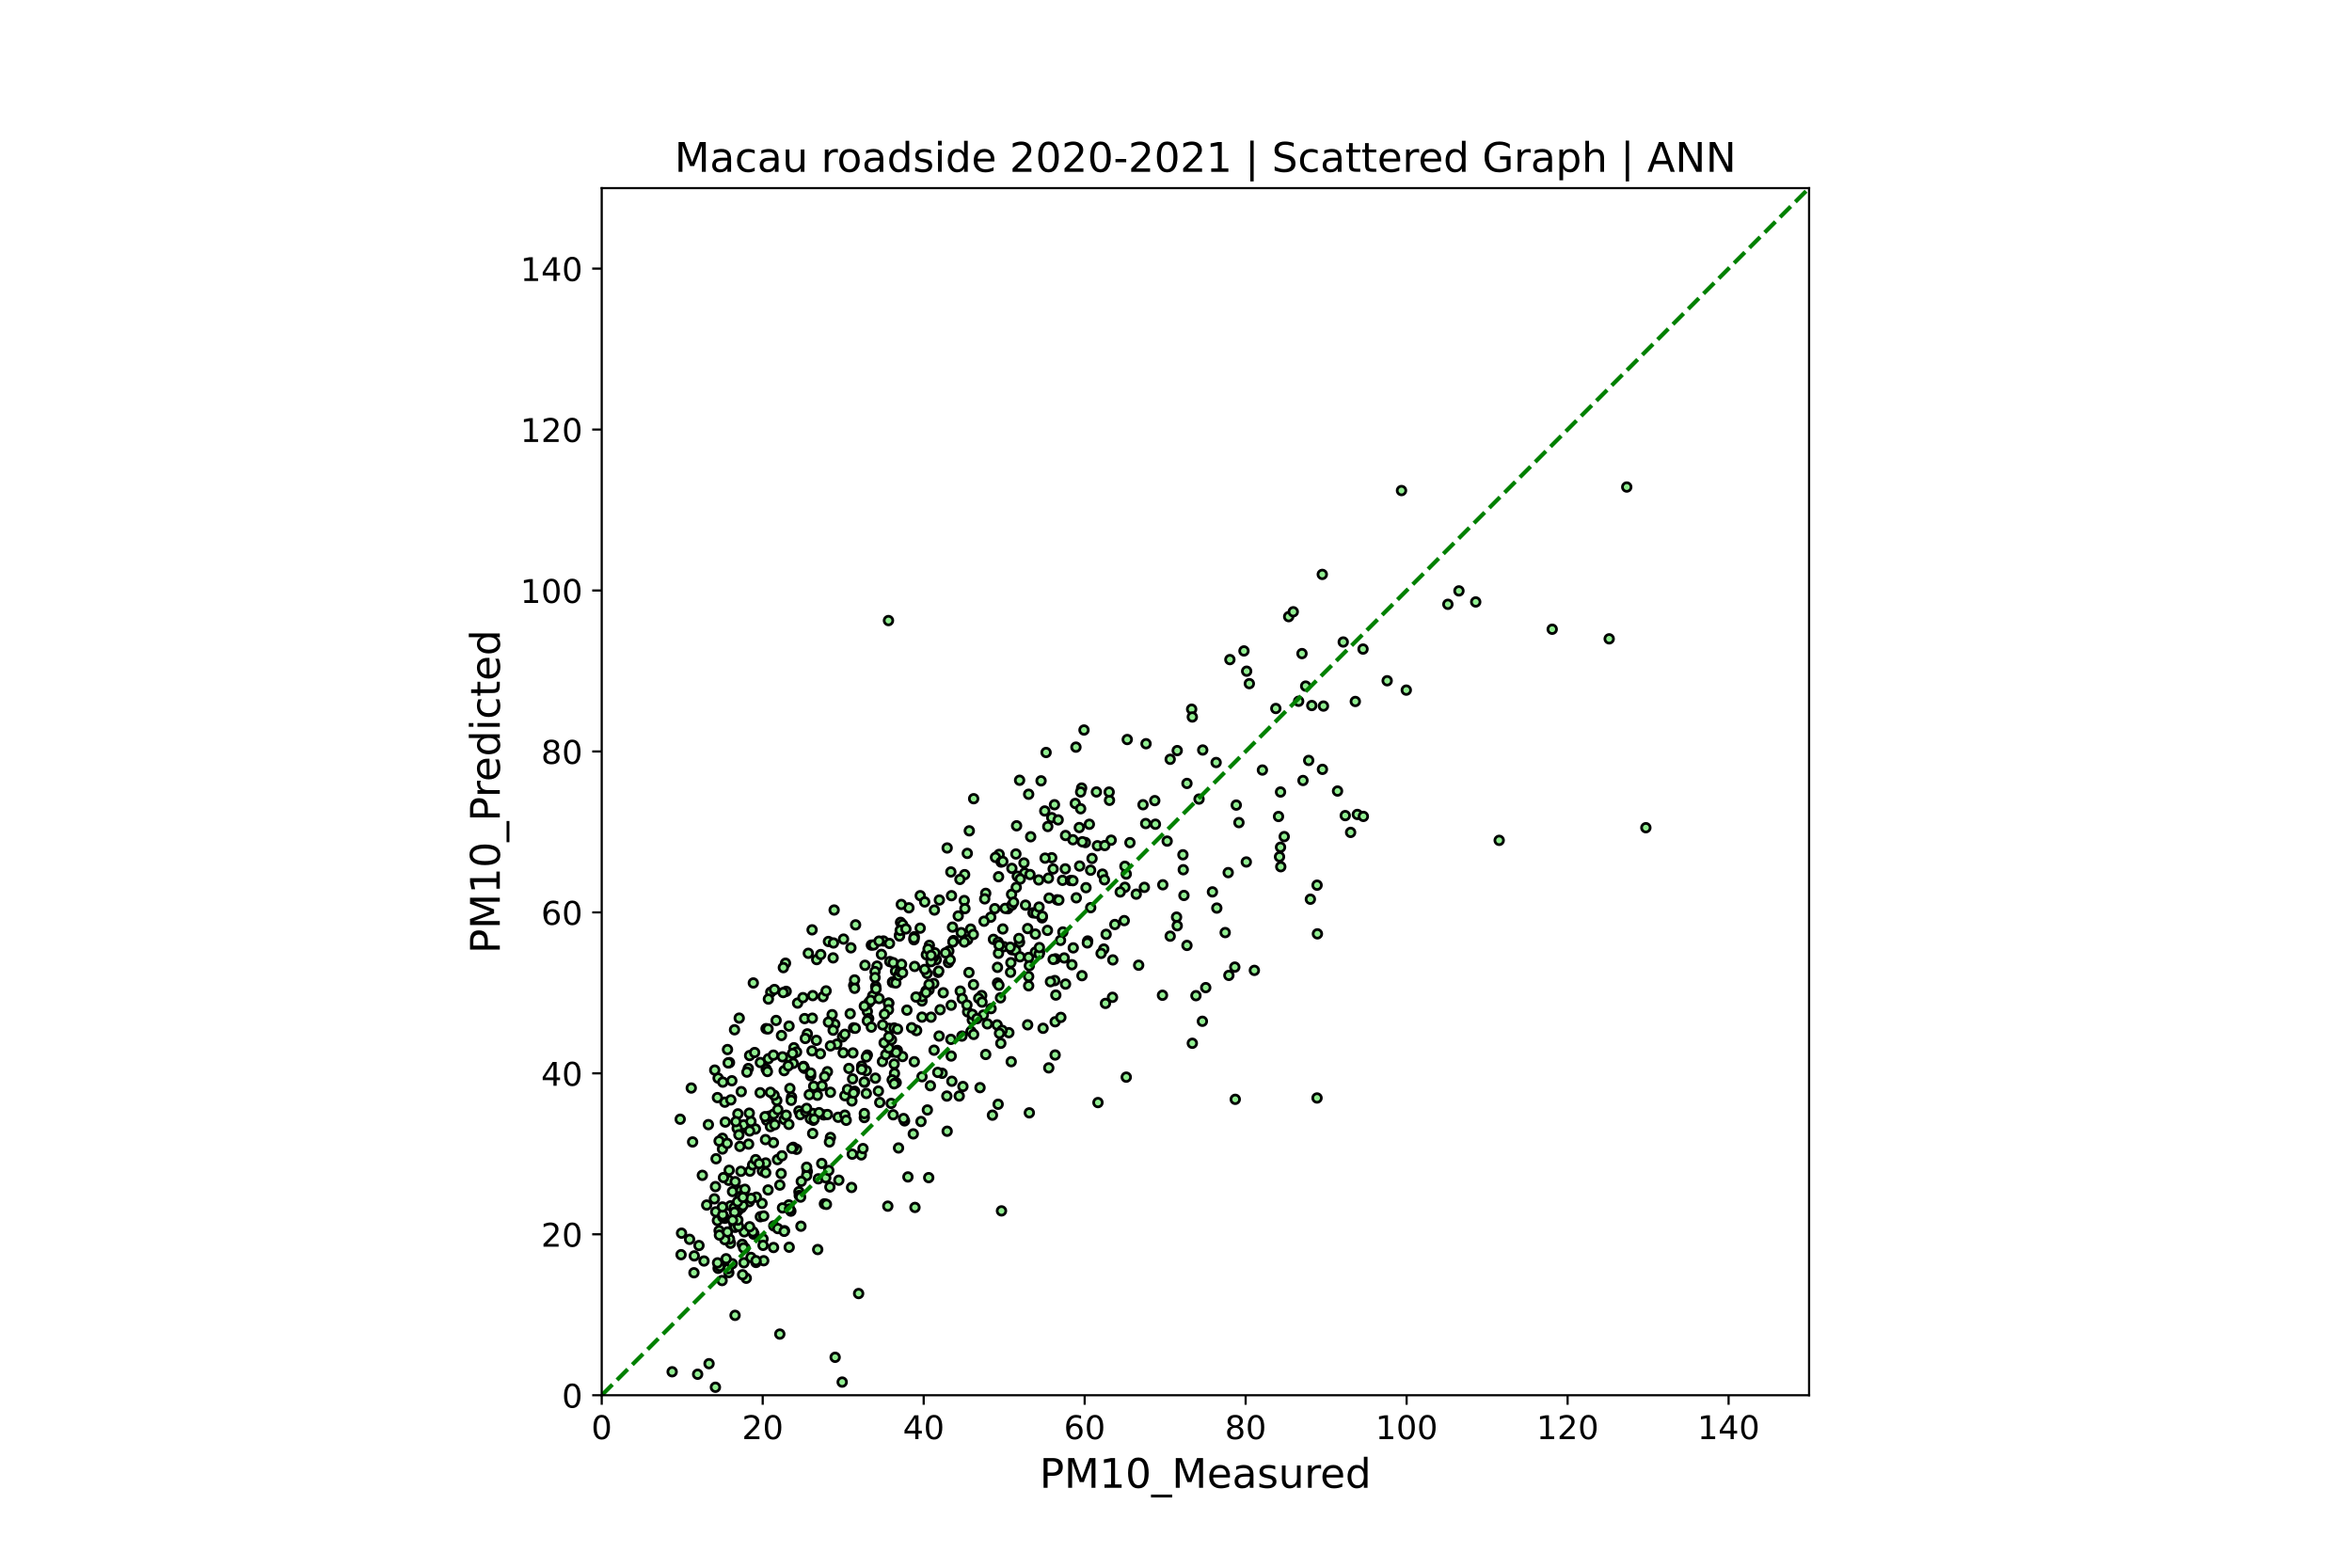<?xml version="1.0" encoding="utf-8" standalone="no"?>
<!DOCTYPE svg PUBLIC "-//W3C//DTD SVG 1.1//EN"
  "http://www.w3.org/Graphics/SVG/1.1/DTD/svg11.dtd">
<!-- Created with matplotlib (https://matplotlib.org/) -->
<svg height="576pt" version="1.1" viewBox="0 0 864 576" width="864pt" xmlns="http://www.w3.org/2000/svg" xmlns:xlink="http://www.w3.org/1999/xlink">
 <defs>
  <style type="text/css">*{stroke-linecap:butt;stroke-linejoin:round;}</style>
 </defs>
 <g id="figure_1">
  <g id="patch_1">
   <path d="M 0 576 
L 864 576 
L 864 0 
L 0 0 
z
" style="fill:#ffffff;"/>
  </g>
  <g id="axes_1">
   <g id="patch_2">
    <path d="M 221.04 512.64 
L 664.56 512.64 
L 664.56 69.12 
L 221.04 69.12 
z
" style="fill:#ffffff;"/>
   </g>
   <g id="PathCollection_1">
    <defs>
     <path d="M 0 1.581 
C 0.419 1.581 0.822 1.415 1.118 1.118 
C 1.415 0.822 1.581 0.419 1.581 0 
C 1.581 -0.419 1.415 -0.822 1.118 -1.118 
C 0.822 -1.415 0.419 -1.581 0 -1.581 
C -0.419 -1.581 -0.822 -1.415 -1.118 -1.118 
C -1.415 -0.822 -1.581 -0.419 -1.581 0 
C -1.581 0.419 -1.415 0.822 -1.118 1.118 
C -0.822 1.415 -0.419 1.581 0 1.581 
z
" id="me079113d67" style="stroke:#000000;"/>
    </defs>
    <g clip-path="url(#p665544ca37)">
     <use style="fill:#90ee90;stroke:#000000;" x="356.56" xlink:href="#me079113d67" y="341.369"/>
     <use style="fill:#90ee90;stroke:#000000;" x="377.885" xlink:href="#me079113d67" y="351.781"/>
     <use style="fill:#90ee90;stroke:#000000;" x="394.998" xlink:href="#me079113d67" y="295.197"/>
     <use style="fill:#90ee90;stroke:#000000;" x="398.941" xlink:href="#me079113d67" y="326.15"/>
     <use style="fill:#90ee90;stroke:#000000;" x="335.739" xlink:href="#me079113d67" y="345.286"/>
     <use style="fill:#90ee90;stroke:#000000;" x="335.986" xlink:href="#me079113d67" y="355.088"/>
     <use style="fill:#90ee90;stroke:#000000;" x="376.395" xlink:href="#me079113d67" y="320.791"/>
     <use style="fill:#90ee90;stroke:#000000;" x="395.245" xlink:href="#me079113d67" y="274.513"/>
     <use style="fill:#90ee90;stroke:#000000;" x="371.714" xlink:href="#me079113d67" y="348.954"/>
     <use style="fill:#90ee90;stroke:#000000;" x="371.344" xlink:href="#me079113d67" y="353.712"/>
     <use style="fill:#90ee90;stroke:#000000;" x="414.094" xlink:href="#me079113d67" y="271.715"/>
     <use style="fill:#90ee90;stroke:#000000;" x="377.874" xlink:href="#me079113d67" y="291.82"/>
     <use style="fill:#90ee90;stroke:#000000;" x="398.202" xlink:href="#me079113d67" y="268.222"/>
     <use style="fill:#90ee90;stroke:#000000;" x="363.952" xlink:href="#me079113d67" y="336.99"/>
     <use style="fill:#90ee90;stroke:#000000;" x="386.352" xlink:href="#me079113d67" y="315.151"/>
     <use style="fill:#90ee90;stroke:#000000;" x="387.36" xlink:href="#me079113d67" y="295.67"/>
     <use style="fill:#90ee90;stroke:#000000;" x="361.488" xlink:href="#me079113d67" y="338.481"/>
     <use style="fill:#90ee90;stroke:#000000;" x="355.451" xlink:href="#me079113d67" y="345.281"/>
     <use style="fill:#90ee90;stroke:#000000;" x="401.158" xlink:href="#me079113d67" y="315.411"/>
     <use style="fill:#90ee90;stroke:#000000;" x="348.429" xlink:href="#me079113d67" y="353.656"/>
     <use style="fill:#90ee90;stroke:#000000;" x="388.346" xlink:href="#me079113d67" y="330.606"/>
     <use style="fill:#90ee90;stroke:#000000;" x="371.59" xlink:href="#me079113d67" y="328.588"/>
     <use style="fill:#90ee90;stroke:#000000;" x="354.219" xlink:href="#me079113d67" y="346.125"/>
     <use style="fill:#90ee90;stroke:#000000;" x="330.442" xlink:href="#me079113d67" y="343.532"/>
     <use style="fill:#90ee90;stroke:#000000;" x="314.302" xlink:href="#me079113d67" y="339.808"/>
     <use style="fill:#90ee90;stroke:#000000;" x="276.726" xlink:href="#me079113d67" y="361.155"/>
     <use style="fill:#90ee90;stroke:#000000;" x="269.827" xlink:href="#me079113d67" y="378.36"/>
     <use style="fill:#90ee90;stroke:#000000;" x="281.408" xlink:href="#me079113d67" y="377.945"/>
     <use style="fill:#90ee90;stroke:#000000;" x="309.498" xlink:href="#me079113d67" y="380.972"/>
     <use style="fill:#90ee90;stroke:#000000;" x="324.158" xlink:href="#me079113d67" y="390.03"/>
     <use style="fill:#90ee90;stroke:#000000;" x="336.49" xlink:href="#me079113d67" y="378.541"/>
     <use style="fill:#90ee90;stroke:#000000;" x="341.283" xlink:href="#me079113d67" y="363.676"/>
     <use style="fill:#90ee90;stroke:#000000;" x="356.067" xlink:href="#me079113d67" y="305.26"/>
     <use style="fill:#90ee90;stroke:#000000;" x="355.328" xlink:href="#me079113d67" y="313.554"/>
     <use style="fill:#90ee90;stroke:#000000;" x="300.011" xlink:href="#me079113d67" y="352.573"/>
     <use style="fill:#90ee90;stroke:#000000;" x="298.56" xlink:href="#me079113d67" y="365.812"/>
     <use style="fill:#90ee90;stroke:#000000;" x="327.854" xlink:href="#me079113d67" y="360.823"/>
     <use style="fill:#90ee90;stroke:#000000;" x="352.002" xlink:href="#me079113d67" y="336.545"/>
     <use style="fill:#90ee90;stroke:#000000;" x="271.552" xlink:href="#me079113d67" y="374.076"/>
     <use style="fill:#90ee90;stroke:#000000;" x="292.989" xlink:href="#me079113d67" y="368.557"/>
     <use style="fill:#90ee90;stroke:#000000;" x="320.955" xlink:href="#me079113d67" y="366.703"/>
     <use style="fill:#90ee90;stroke:#000000;" x="343.254" xlink:href="#me079113d67" y="334.368"/>
     <use style="fill:#90ee90;stroke:#000000;" x="376.149" xlink:href="#me079113d67" y="317.068"/>
     <use style="fill:#90ee90;stroke:#000000;" x="302.598" xlink:href="#me079113d67" y="409.637"/>
     <use style="fill:#90ee90;stroke:#000000;" x="298.656" xlink:href="#me079113d67" y="409.133"/>
     <use style="fill:#90ee90;stroke:#000000;" x="320.093" xlink:href="#me079113d67" y="347.252"/>
     <use style="fill:#90ee90;stroke:#000000;" x="254.427" xlink:href="#me079113d67" y="419.576"/>
     <use style="fill:#90ee90;stroke:#000000;" x="304.323" xlink:href="#me079113d67" y="345.919"/>
     <use style="fill:#90ee90;stroke:#000000;" x="295.474" xlink:href="#me079113d67" y="392.513"/>
     <use style="fill:#90ee90;stroke:#000000;" x="326.376" xlink:href="#me079113d67" y="228.009"/>
     <use style="fill:#90ee90;stroke:#000000;" x="323.789" xlink:href="#me079113d67" y="350.649"/>
     <use style="fill:#90ee90;stroke:#000000;" x="320.955" xlink:href="#me079113d67" y="347.184"/>
     <use style="fill:#90ee90;stroke:#000000;" x="373.438" xlink:href="#me079113d67" y="303.414"/>
     <use style="fill:#90ee90;stroke:#000000;" x="354.219" xlink:href="#me079113d67" y="330.871"/>
     <use style="fill:#90ee90;stroke:#000000;" x="384.896" xlink:href="#me079113d67" y="303.677"/>
     <use style="fill:#90ee90;stroke:#000000;" x="373.685" xlink:href="#me079113d67" y="321.934"/>
     <use style="fill:#90ee90;stroke:#000000;" x="349.526" xlink:href="#me079113d67" y="329.091"/>
     <use style="fill:#90ee90;stroke:#000000;" x="321.694" xlink:href="#me079113d67" y="362.417"/>
     <use style="fill:#90ee90;stroke:#000000;" x="338.045" xlink:href="#me079113d67" y="329.087"/>
     <use style="fill:#90ee90;stroke:#000000;" x="330.811" xlink:href="#me079113d67" y="338.889"/>
     <use style="fill:#90ee90;stroke:#000000;" x="347.936" xlink:href="#me079113d67" y="311.564"/>
     <use style="fill:#90ee90;stroke:#000000;" x="343.94" xlink:href="#me079113d67" y="352.626"/>
     <use style="fill:#90ee90;stroke:#000000;" x="335.862" xlink:href="#me079113d67" y="344.185"/>
     <use style="fill:#90ee90;stroke:#000000;" x="298.32" xlink:href="#me079113d67" y="341.641"/>
     <use style="fill:#90ee90;stroke:#000000;" x="285.104" xlink:href="#me079113d67" y="374.934"/>
     <use style="fill:#90ee90;stroke:#000000;" x="327.978" xlink:href="#me079113d67" y="360.951"/>
     <use style="fill:#90ee90;stroke:#000000;" x="404.978" xlink:href="#me079113d67" y="321.167"/>
     <use style="fill:#90ee90;stroke:#000000;" x="330.442" xlink:href="#me079113d67" y="343.917"/>
     <use style="fill:#90ee90;stroke:#000000;" x="326.869" xlink:href="#me079113d67" y="353.305"/>
     <use style="fill:#90ee90;stroke:#000000;" x="328.101" xlink:href="#me079113d67" y="353.713"/>
     <use style="fill:#90ee90;stroke:#000000;" x="331.55" xlink:href="#me079113d67" y="339.712"/>
     <use style="fill:#90ee90;stroke:#000000;" x="429.864" xlink:href="#me079113d67" y="343.968"/>
     <use style="fill:#90ee90;stroke:#000000;" x="454.134" xlink:href="#me079113d67" y="295.805"/>
     <use style="fill:#90ee90;stroke:#000000;" x="324.528" xlink:href="#me079113d67" y="345.743"/>
     <use style="fill:#90ee90;stroke:#000000;" x="396.477" xlink:href="#me079113d67" y="304.061"/>
     <use style="fill:#90ee90;stroke:#000000;" x="409.536" xlink:href="#me079113d67" y="339.679"/>
     <use style="fill:#90ee90;stroke:#000000;" x="417.398" xlink:href="#me079113d67" y="328.525"/>
     <use style="fill:#90ee90;stroke:#000000;" x="390.44" xlink:href="#me079113d67" y="342.432"/>
     <use style="fill:#90ee90;stroke:#000000;" x="338.696" xlink:href="#me079113d67" y="367.777"/>
     <use style="fill:#90ee90;stroke:#000000;" x="418.283" xlink:href="#me079113d67" y="354.637"/>
     <use style="fill:#90ee90;stroke:#000000;" x="399.557" xlink:href="#me079113d67" y="345.736"/>
     <use style="fill:#90ee90;stroke:#000000;" x="357.669" xlink:href="#me079113d67" y="293.462"/>
     <use style="fill:#90ee90;stroke:#000000;" x="330.688" xlink:href="#me079113d67" y="341.831"/>
     <use style="fill:#90ee90;stroke:#000000;" x="354.353" xlink:href="#me079113d67" y="321.364"/>
     <use style="fill:#90ee90;stroke:#000000;" x="348.552" xlink:href="#me079113d67" y="349.425"/>
     <use style="fill:#90ee90;stroke:#000000;" x="349.045" xlink:href="#me079113d67" y="352.667"/>
     <use style="fill:#90ee90;stroke:#000000;" x="326.746" xlink:href="#me079113d67" y="346.644"/>
     <use style="fill:#90ee90;stroke:#000000;" x="338.696" xlink:href="#me079113d67" y="395.616"/>
     <use style="fill:#90ee90;stroke:#000000;" x="318.245" xlink:href="#me079113d67" y="393.416"/>
     <use style="fill:#90ee90;stroke:#000000;" x="332.29" xlink:href="#me079113d67" y="411.83"/>
     <use style="fill:#90ee90;stroke:#000000;" x="328.594" xlink:href="#me079113d67" y="394.395"/>
     <use style="fill:#90ee90;stroke:#000000;" x="356.683" xlink:href="#me079113d67" y="378.979"/>
     <use style="fill:#90ee90;stroke:#000000;" x="367.032" xlink:href="#me079113d67" y="313.918"/>
     <use style="fill:#90ee90;stroke:#000000;" x="320.586" xlink:href="#me079113d67" y="365.896"/>
     <use style="fill:#90ee90;stroke:#000000;" x="307.403" xlink:href="#me079113d67" y="383.639"/>
     <use style="fill:#90ee90;stroke:#000000;" x="283.133" xlink:href="#me079113d67" y="364.532"/>
     <use style="fill:#90ee90;stroke:#000000;" x="290.771" xlink:href="#me079113d67" y="403.14"/>
     <use style="fill:#90ee90;stroke:#000000;" x="329.635" xlink:href="#me079113d67" y="385.943"/>
     <use style="fill:#90ee90;stroke:#000000;" x="365.677" xlink:href="#me079113d67" y="315.028"/>
     <use style="fill:#90ee90;stroke:#000000;" x="340.174" xlink:href="#me079113d67" y="364.085"/>
     <use style="fill:#90ee90;stroke:#000000;" x="360.626" xlink:href="#me079113d67" y="365.776"/>
     <use style="fill:#90ee90;stroke:#000000;" x="413.725" xlink:href="#me079113d67" y="321.14"/>
     <use style="fill:#90ee90;stroke:#000000;" x="306.418" xlink:href="#me079113d67" y="334.358"/>
     <use style="fill:#90ee90;stroke:#000000;" x="340.298" xlink:href="#me079113d67" y="350.794"/>
     <use style="fill:#90ee90;stroke:#000000;" x="383.91" xlink:href="#me079113d67" y="315.296"/>
     <use style="fill:#90ee90;stroke:#000000;" x="434.669" xlink:href="#me079113d67" y="319.556"/>
     <use style="fill:#90ee90;stroke:#000000;" x="364.938" xlink:href="#me079113d67" y="345.137"/>
     <use style="fill:#90ee90;stroke:#000000;" x="336.725" xlink:href="#me079113d67" y="378.632"/>
     <use style="fill:#90ee90;stroke:#000000;" x="370.235" xlink:href="#me079113d67" y="333.882"/>
     <use style="fill:#90ee90;stroke:#000000;" x="341.406" xlink:href="#me079113d67" y="347.331"/>
     <use style="fill:#90ee90;stroke:#000000;" x="319.152" xlink:href="#me079113d67" y="368.381"/>
     <use style="fill:#90ee90;stroke:#000000;" x="301.49" xlink:href="#me079113d67" y="350.723"/>
     <use style="fill:#90ee90;stroke:#000000;" x="297.794" xlink:href="#me079113d67" y="395.248"/>
     <use style="fill:#90ee90;stroke:#000000;" x="310.36" xlink:href="#me079113d67" y="402.584"/>
     <use style="fill:#90ee90;stroke:#000000;" x="342.885" xlink:href="#me079113d67" y="351.799"/>
     <use style="fill:#90ee90;stroke:#000000;" x="396.6" xlink:href="#me079113d67" y="318.201"/>
     <use style="fill:#90ee90;stroke:#000000;" x="535.939" xlink:href="#me079113d67" y="217.105"/>
     <use style="fill:#90ee90;stroke:#000000;" x="480.746" xlink:href="#me079113d67" y="279.399"/>
     <use style="fill:#90ee90;stroke:#000000;" x="378.613" xlink:href="#me079113d67" y="307.444"/>
     <use style="fill:#90ee90;stroke:#000000;" x="385.389" xlink:href="#me079113d67" y="329.979"/>
     <use style="fill:#90ee90;stroke:#000000;" x="369.25" xlink:href="#me079113d67" y="333.761"/>
     <use style="fill:#90ee90;stroke:#000000;" x="322.187" xlink:href="#me079113d67" y="354.968"/>
     <use style="fill:#90ee90;stroke:#000000;" x="322.68" xlink:href="#me079113d67" y="400.887"/>
     <use style="fill:#90ee90;stroke:#000000;" x="318.245" xlink:href="#me079113d67" y="401.764"/>
     <use style="fill:#90ee90;stroke:#000000;" x="303.954" xlink:href="#me079113d67" y="409.498"/>
     <use style="fill:#90ee90;stroke:#000000;" x="290.525" xlink:href="#me079113d67" y="444.996"/>
     <use style="fill:#90ee90;stroke:#000000;" x="298.286" xlink:href="#me079113d67" y="386.113"/>
     <use style="fill:#90ee90;stroke:#000000;" x="285.35" xlink:href="#me079113d67" y="404.342"/>
     <use style="fill:#90ee90;stroke:#000000;" x="282.147" xlink:href="#me079113d67" y="378.039"/>
     <use style="fill:#90ee90;stroke:#000000;" x="282.27" xlink:href="#me079113d67" y="367.072"/>
     <use style="fill:#90ee90;stroke:#000000;" x="284.365" xlink:href="#me079113d67" y="402.404"/>
     <use style="fill:#90ee90;stroke:#000000;" x="307.896" xlink:href="#me079113d67" y="410.508"/>
     <use style="fill:#90ee90;stroke:#000000;" x="357.669" xlink:href="#me079113d67" y="380.071"/>
     <use style="fill:#90ee90;stroke:#000000;" x="400.173" xlink:href="#me079113d67" y="302.851"/>
     <use style="fill:#90ee90;stroke:#000000;" x="355.451" xlink:href="#me079113d67" y="371.779"/>
     <use style="fill:#90ee90;stroke:#000000;" x="312.578" xlink:href="#me079113d67" y="348.253"/>
     <use style="fill:#90ee90;stroke:#000000;" x="294.96" xlink:href="#me079113d67" y="366.557"/>
     <use style="fill:#90ee90;stroke:#000000;" x="288.554" xlink:href="#me079113d67" y="353.899"/>
     <use style="fill:#90ee90;stroke:#000000;" x="293.482" xlink:href="#me079113d67" y="408.208"/>
     <use style="fill:#90ee90;stroke:#000000;" x="291.634" xlink:href="#me079113d67" y="384.964"/>
     <use style="fill:#90ee90;stroke:#000000;" x="291.197" xlink:href="#me079113d67" y="387.381"/>
     <use style="fill:#90ee90;stroke:#000000;" x="315.411" xlink:href="#me079113d67" y="475.275"/>
     <use style="fill:#90ee90;stroke:#000000;" x="330.072" xlink:href="#me079113d67" y="421.787"/>
     <use style="fill:#90ee90;stroke:#000000;" x="275.371" xlink:href="#me079113d67" y="387.833"/>
     <use style="fill:#90ee90;stroke:#000000;" x="274.878" xlink:href="#me079113d67" y="392.598"/>
     <use style="fill:#90ee90;stroke:#000000;" x="288.184" xlink:href="#me079113d67" y="452.186"/>
     <use style="fill:#90ee90;stroke:#000000;" x="309.744" xlink:href="#me079113d67" y="386.808"/>
     <use style="fill:#90ee90;stroke:#000000;" x="373.069" xlink:href="#me079113d67" y="349.173"/>
     <use style="fill:#90ee90;stroke:#000000;" x="366.662" xlink:href="#me079113d67" y="346.166"/>
     <use style="fill:#90ee90;stroke:#000000;" x="306.664" xlink:href="#me079113d67" y="376.345"/>
     <use style="fill:#90ee90;stroke:#000000;" x="285.474" xlink:href="#me079113d67" y="577.812"/>
     <use style="fill:#90ee90;stroke:#000000;" x="287.761" xlink:href="#me079113d67" y="355.526"/>
     <use style="fill:#90ee90;stroke:#000000;" x="288.8" xlink:href="#me079113d67" y="364.241"/>
     <use style="fill:#90ee90;stroke:#000000;" x="290.075" xlink:href="#me079113d67" y="388.526"/>
     <use style="fill:#90ee90;stroke:#000000;" x="287.075" xlink:href="#me079113d67" y="380.465"/>
     <use style="fill:#90ee90;stroke:#000000;" x="279.235" xlink:href="#me079113d67" y="401.494"/>
     <use style="fill:#90ee90;stroke:#000000;" x="287.445" xlink:href="#me079113d67" y="388.31"/>
     <use style="fill:#90ee90;stroke:#000000;" x="280.546" xlink:href="#me079113d67" y="463.215"/>
     <use style="fill:#90ee90;stroke:#000000;" x="300.258" xlink:href="#me079113d67" y="402.412"/>
     <use style="fill:#90ee90;stroke:#000000;" x="300.381" xlink:href="#me079113d67" y="459.106"/>
     <use style="fill:#90ee90;stroke:#000000;" x="306.048" xlink:href="#me079113d67" y="351.946"/>
     <use style="fill:#90ee90;stroke:#000000;" x="279.93" xlink:href="#me079113d67" y="442.149"/>
     <use style="fill:#90ee90;stroke:#000000;" x="271.037" xlink:href="#me079113d67" y="444.838"/>
     <use style="fill:#90ee90;stroke:#000000;" x="268.349" xlink:href="#me079113d67" y="443.049"/>
     <use style="fill:#90ee90;stroke:#000000;" x="281.654" xlink:href="#me079113d67" y="411.623"/>
     <use style="fill:#90ee90;stroke:#000000;" x="263.79" xlink:href="#me079113d67" y="396.12"/>
     <use style="fill:#90ee90;stroke:#000000;" x="281.285" xlink:href="#me079113d67" y="427.297"/>
     <use style="fill:#90ee90;stroke:#000000;" x="277.488" xlink:href="#me079113d67" y="414.816"/>
     <use style="fill:#90ee90;stroke:#000000;" x="273.4" xlink:href="#me079113d67" y="452.607"/>
     <use style="fill:#90ee90;stroke:#000000;" x="273.277" xlink:href="#me079113d67" y="463.959"/>
     <use style="fill:#90ee90;stroke:#000000;" x="270.443" xlink:href="#me079113d67" y="450.071"/>
     <use style="fill:#90ee90;stroke:#000000;" x="264.16" xlink:href="#me079113d67" y="452.181"/>
     <use style="fill:#90ee90;stroke:#000000;" x="263.79" xlink:href="#me079113d67" y="466.001"/>
     <use style="fill:#90ee90;stroke:#000000;" x="284.242" xlink:href="#me079113d67" y="450.414"/>
     <use style="fill:#90ee90;stroke:#000000;" x="285.597" xlink:href="#me079113d67" y="426.058"/>
     <use style="fill:#90ee90;stroke:#000000;" x="284.488" xlink:href="#me079113d67" y="363.563"/>
     <use style="fill:#90ee90;stroke:#000000;" x="282.64" xlink:href="#me079113d67" y="410.094"/>
     <use style="fill:#90ee90;stroke:#000000;" x="274.386" xlink:href="#me079113d67" y="393.918"/>
     <use style="fill:#90ee90;stroke:#000000;" x="275.248" xlink:href="#me079113d67" y="441.505"/>
     <use style="fill:#90ee90;stroke:#000000;" x="267.733" xlink:href="#me079113d67" y="467.58"/>
     <use style="fill:#90ee90;stroke:#000000;" x="262.821" xlink:href="#me079113d67" y="435.98"/>
     <use style="fill:#90ee90;stroke:#000000;" x="260.218" xlink:href="#me079113d67" y="413.209"/>
     <use style="fill:#90ee90;stroke:#000000;" x="249.869" xlink:href="#me079113d67" y="411.227"/>
     <use style="fill:#90ee90;stroke:#000000;" x="265.392" xlink:href="#me079113d67" y="418.222"/>
     <use style="fill:#90ee90;stroke:#000000;" x="277.219" xlink:href="#me079113d67" y="386.718"/>
     <use style="fill:#90ee90;stroke:#000000;" x="280.053" xlink:href="#me079113d67" y="430.23"/>
     <use style="fill:#90ee90;stroke:#000000;" x="269.088" xlink:href="#me079113d67" y="437.795"/>
     <use style="fill:#90ee90;stroke:#000000;" x="276.85" xlink:href="#me079113d67" y="453.449"/>
     <use style="fill:#90ee90;stroke:#000000;" x="281.285" xlink:href="#me079113d67" y="430.87"/>
     <use style="fill:#90ee90;stroke:#000000;" x="295.576" xlink:href="#me079113d67" y="374.25"/>
     <use style="fill:#90ee90;stroke:#000000;" x="302.352" xlink:href="#me079113d67" y="366.209"/>
     <use style="fill:#90ee90;stroke:#000000;" x="303.461" xlink:href="#me079113d67" y="364.076"/>
     <use style="fill:#90ee90;stroke:#000000;" x="293.482" xlink:href="#me079113d67" y="437.863"/>
     <use style="fill:#90ee90;stroke:#000000;" x="272.168" xlink:href="#me079113d67" y="437.397"/>
     <use style="fill:#90ee90;stroke:#000000;" x="300.627" xlink:href="#me079113d67" y="433.123"/>
     <use style="fill:#90ee90;stroke:#000000;" x="293.605" xlink:href="#me079113d67" y="439.263"/>
     <use style="fill:#90ee90;stroke:#000000;" x="292.619" xlink:href="#me079113d67" y="386.53"/>
     <use style="fill:#90ee90;stroke:#000000;" x="276.962" xlink:href="#me079113d67" y="453.318"/>
     <use style="fill:#90ee90;stroke:#000000;" x="272.291" xlink:href="#me079113d67" y="443.768"/>
     <use style="fill:#90ee90;stroke:#000000;" x="268.349" xlink:href="#me079113d67" y="456.797"/>
     <use style="fill:#90ee90;stroke:#000000;" x="269.704" xlink:href="#me079113d67" y="450.011"/>
     <use style="fill:#90ee90;stroke:#000000;" x="265.521" xlink:href="#me079113d67" y="397.597"/>
     <use style="fill:#90ee90;stroke:#000000;" x="267.979" xlink:href="#me079113d67" y="455.243"/>
     <use style="fill:#90ee90;stroke:#000000;" x="263.544" xlink:href="#me079113d67" y="448.448"/>
     <use style="fill:#90ee90;stroke:#000000;" x="266.254" xlink:href="#me079113d67" y="455.472"/>
     <use style="fill:#90ee90;stroke:#000000;" x="279.314" xlink:href="#me079113d67" y="447.056"/>
     <use style="fill:#90ee90;stroke:#000000;" x="286.459" xlink:href="#me079113d67" y="435.426"/>
     <use style="fill:#90ee90;stroke:#000000;" x="276.603" xlink:href="#me079113d67" y="452.577"/>
     <use style="fill:#90ee90;stroke:#000000;" x="272.907" xlink:href="#me079113d67" y="442.929"/>
     <use style="fill:#90ee90;stroke:#000000;" x="269.704" xlink:href="#me079113d67" y="443.779"/>
     <use style="fill:#90ee90;stroke:#000000;" x="275.494" xlink:href="#me079113d67" y="430.299"/>
     <use style="fill:#90ee90;stroke:#000000;" x="267.677" xlink:href="#me079113d67" y="433.669"/>
     <use style="fill:#90ee90;stroke:#000000;" x="266.254" xlink:href="#me079113d67" y="404.964"/>
     <use style="fill:#90ee90;stroke:#000000;" x="270.038" xlink:href="#me079113d67" y="450.94"/>
     <use style="fill:#90ee90;stroke:#000000;" x="250.186" xlink:href="#me079113d67" y="460.993"/>
     <use style="fill:#90ee90;stroke:#000000;" x="246.912" xlink:href="#me079113d67" y="504.016"/>
     <use style="fill:#90ee90;stroke:#000000;" x="253.934" xlink:href="#me079113d67" y="399.764"/>
     <use style="fill:#90ee90;stroke:#000000;" x="260.464" xlink:href="#me079113d67" y="501.047"/>
     <use style="fill:#90ee90;stroke:#000000;" x="265.762" xlink:href="#me079113d67" y="432.665"/>
     <use style="fill:#90ee90;stroke:#000000;" x="273.646" xlink:href="#me079113d67" y="414.164"/>
     <use style="fill:#90ee90;stroke:#000000;" x="274.139" xlink:href="#me079113d67" y="469.648"/>
     <use style="fill:#90ee90;stroke:#000000;" x="264.283" xlink:href="#me079113d67" y="453.8"/>
     <use style="fill:#90ee90;stroke:#000000;" x="271.798" xlink:href="#me079113d67" y="421.211"/>
     <use style="fill:#90ee90;stroke:#000000;" x="263.544" xlink:href="#me079113d67" y="403.278"/>
     <use style="fill:#90ee90;stroke:#000000;" x="266.42" xlink:href="#me079113d67" y="412.265"/>
     <use style="fill:#90ee90;stroke:#000000;" x="273.154" xlink:href="#me079113d67" y="413.307"/>
     <use style="fill:#90ee90;stroke:#000000;" x="273.646" xlink:href="#me079113d67" y="436.974"/>
     <use style="fill:#90ee90;stroke:#000000;" x="265.392" xlink:href="#me079113d67" y="422.172"/>
     <use style="fill:#90ee90;stroke:#000000;" x="262.435" xlink:href="#me079113d67" y="440.491"/>
     <use style="fill:#90ee90;stroke:#000000;" x="268.842" xlink:href="#me079113d67" y="397.094"/>
     <use style="fill:#90ee90;stroke:#000000;" x="299.888" xlink:href="#me079113d67" y="382.25"/>
     <use style="fill:#90ee90;stroke:#000000;" x="248.243" xlink:href="#me079113d67" y="528.22"/>
     <use style="fill:#90ee90;stroke:#000000;" x="341.776" xlink:href="#me079113d67" y="398.92"/>
     <use style="fill:#90ee90;stroke:#000000;" x="345.349" xlink:href="#me079113d67" y="370.991"/>
     <use style="fill:#90ee90;stroke:#000000;" x="298.779" xlink:href="#me079113d67" y="411.615"/>
     <use style="fill:#90ee90;stroke:#000000;" x="305.062" xlink:href="#me079113d67" y="401.323"/>
     <use style="fill:#90ee90;stroke:#000000;" x="305.062" xlink:href="#me079113d67" y="417.926"/>
     <use style="fill:#90ee90;stroke:#000000;" x="303.954" xlink:href="#me079113d67" y="393.768"/>
     <use style="fill:#90ee90;stroke:#000000;" x="318.614" xlink:href="#me079113d67" y="371.621"/>
     <use style="fill:#90ee90;stroke:#000000;" x="359.517" xlink:href="#me079113d67" y="366.808"/>
     <use style="fill:#90ee90;stroke:#000000;" x="353.357" xlink:href="#me079113d67" y="380.68"/>
     <use style="fill:#90ee90;stroke:#000000;" x="349.414" xlink:href="#me079113d67" y="369.335"/>
     <use style="fill:#90ee90;stroke:#000000;" x="329.086" xlink:href="#me079113d67" y="361.167"/>
     <use style="fill:#90ee90;stroke:#000000;" x="407.565" xlink:href="#me079113d67" y="294.052"/>
     <use style="fill:#90ee90;stroke:#000000;" x="328.963" xlink:href="#me079113d67" y="356.823"/>
     <use style="fill:#90ee90;stroke:#000000;" x="289.853" xlink:href="#me079113d67" y="377.014"/>
     <use style="fill:#90ee90;stroke:#000000;" x="290.648" xlink:href="#me079113d67" y="404.274"/>
     <use style="fill:#90ee90;stroke:#000000;" x="267.24" xlink:href="#me079113d67" y="385.627"/>
     <use style="fill:#90ee90;stroke:#000000;" x="259.602" xlink:href="#me079113d67" y="442.751"/>
     <use style="fill:#90ee90;stroke:#000000;" x="275.864" xlink:href="#me079113d67" y="412.048"/>
     <use style="fill:#90ee90;stroke:#000000;" x="287.691" xlink:href="#me079113d67" y="364.689"/>
     <use style="fill:#90ee90;stroke:#000000;" x="267.979" xlink:href="#me079113d67" y="390.417"/>
     <use style="fill:#90ee90;stroke:#000000;" x="282.27" xlink:href="#me079113d67" y="389.009"/>
     <use style="fill:#90ee90;stroke:#000000;" x="284.118" xlink:href="#me079113d67" y="387.683"/>
     <use style="fill:#90ee90;stroke:#000000;" x="283.01" xlink:href="#me079113d67" y="401.331"/>
     <use style="fill:#90ee90;stroke:#000000;" x="262.558" xlink:href="#me079113d67" y="393.173"/>
     <use style="fill:#90ee90;stroke:#000000;" x="266.254" xlink:href="#me079113d67" y="447.629"/>
     <use style="fill:#90ee90;stroke:#000000;" x="270.791" xlink:href="#me079113d67" y="414.561"/>
     <use style="fill:#90ee90;stroke:#000000;" x="271.059" xlink:href="#me079113d67" y="409.255"/>
     <use style="fill:#90ee90;stroke:#000000;" x="270.32" xlink:href="#me079113d67" y="412.108"/>
     <use style="fill:#90ee90;stroke:#000000;" x="264.16" xlink:href="#me079113d67" y="419.243"/>
     <use style="fill:#90ee90;stroke:#000000;" x="258" xlink:href="#me079113d67" y="431.845"/>
     <use style="fill:#90ee90;stroke:#000000;" x="301.366" xlink:href="#me079113d67" y="387.16"/>
     <use style="fill:#90ee90;stroke:#000000;" x="302.931" xlink:href="#me079113d67" y="395.583"/>
     <use style="fill:#90ee90;stroke:#000000;" x="327.731" xlink:href="#me079113d67" y="396.777"/>
     <use style="fill:#90ee90;stroke:#000000;" x="338.026" xlink:href="#me079113d67" y="341.031"/>
     <use style="fill:#90ee90;stroke:#000000;" x="326.499" xlink:href="#me079113d67" y="368.572"/>
     <use style="fill:#90ee90;stroke:#000000;" x="317.752" xlink:href="#me079113d67" y="354.669"/>
     <use style="fill:#90ee90;stroke:#000000;" x="309.374" xlink:href="#me079113d67" y="507.804"/>
     <use style="fill:#90ee90;stroke:#000000;" x="268.472" xlink:href="#me079113d67" y="404.122"/>
     <use style="fill:#90ee90;stroke:#000000;" x="271.306" xlink:href="#me079113d67" y="450.579"/>
     <use style="fill:#90ee90;stroke:#000000;" x="305.062" xlink:href="#me079113d67" y="384.284"/>
     <use style="fill:#90ee90;stroke:#000000;" x="330.072" xlink:href="#me079113d67" y="358.386"/>
     <use style="fill:#90ee90;stroke:#000000;" x="326.622" xlink:href="#me079113d67" y="377.835"/>
     <use style="fill:#90ee90;stroke:#000000;" x="344.979" xlink:href="#me079113d67" y="380.669"/>
     <use style="fill:#90ee90;stroke:#000000;" x="333.891" xlink:href="#me079113d67" y="333.547"/>
     <use style="fill:#90ee90;stroke:#000000;" x="355.944" xlink:href="#me079113d67" y="357.323"/>
     <use style="fill:#90ee90;stroke:#000000;" x="331.084" xlink:href="#me079113d67" y="332.307"/>
     <use style="fill:#90ee90;stroke:#000000;" x="340.544" xlink:href="#me079113d67" y="357.666"/>
     <use style="fill:#90ee90;stroke:#000000;" x="387.483" xlink:href="#me079113d67" y="360.273"/>
     <use style="fill:#90ee90;stroke:#000000;" x="415.08" xlink:href="#me079113d67" y="309.609"/>
     <use style="fill:#90ee90;stroke:#000000;" x="397.339" xlink:href="#me079113d67" y="289.546"/>
     <use style="fill:#90ee90;stroke:#000000;" x="396.97" xlink:href="#me079113d67" y="297.151"/>
     <use style="fill:#90ee90;stroke:#000000;" x="279.314" xlink:href="#me079113d67" y="390.393"/>
     <use style="fill:#90ee90;stroke:#000000;" x="324.246" xlink:href="#me079113d67" y="376.587"/>
     <use style="fill:#90ee90;stroke:#000000;" x="330.688" xlink:href="#me079113d67" y="357.002"/>
     <use style="fill:#90ee90;stroke:#000000;" x="373.192" xlink:href="#me079113d67" y="313.772"/>
     <use style="fill:#90ee90;stroke:#000000;" x="367.771" xlink:href="#me079113d67" y="316.748"/>
     <use style="fill:#90ee90;stroke:#000000;" x="362.104" xlink:href="#me079113d67" y="328.233"/>
     <use style="fill:#90ee90;stroke:#000000;" x="350.277" xlink:href="#me079113d67" y="345.581"/>
     <use style="fill:#90ee90;stroke:#000000;" x="366.437" xlink:href="#me079113d67" y="361.19"/>
     <use style="fill:#90ee90;stroke:#000000;" x="366.293" xlink:href="#me079113d67" y="376.569"/>
     <use style="fill:#90ee90;stroke:#000000;" x="374.67" xlink:href="#me079113d67" y="351.558"/>
     <use style="fill:#90ee90;stroke:#000000;" x="424.443" xlink:href="#me079113d67" y="302.831"/>
     <use style="fill:#90ee90;stroke:#000000;" x="458.939" xlink:href="#me079113d67" y="251.182"/>
     <use style="fill:#90ee90;stroke:#000000;" x="432.451" xlink:href="#me079113d67" y="275.783"/>
     <use style="fill:#90ee90;stroke:#000000;" x="381.939" xlink:href="#me079113d67" y="349.799"/>
     <use style="fill:#90ee90;stroke:#000000;" x="368.387" xlink:href="#me079113d67" y="316.499"/>
     <use style="fill:#90ee90;stroke:#000000;" x="352.741" xlink:href="#me079113d67" y="364.148"/>
     <use style="fill:#90ee90;stroke:#000000;" x="361.242" xlink:href="#me079113d67" y="372.948"/>
     <use style="fill:#90ee90;stroke:#000000;" x="400.633" xlink:href="#me079113d67" y="319.729"/>
     <use style="fill:#90ee90;stroke:#000000;" x="390.317" xlink:href="#me079113d67" y="323.45"/>
     <use style="fill:#90ee90;stroke:#000000;" x="393.274" xlink:href="#me079113d67" y="323.518"/>
     <use style="fill:#90ee90;stroke:#000000;" x="463.744" xlink:href="#me079113d67" y="282.927"/>
     <use style="fill:#90ee90;stroke:#000000;" x="382.802" xlink:href="#me079113d67" y="337.238"/>
     <use style="fill:#90ee90;stroke:#000000;" x="419.885" xlink:href="#me079113d67" y="295.67"/>
     <use style="fill:#90ee90;stroke:#000000;" x="366.823" xlink:href="#me079113d67" y="322.131"/>
     <use style="fill:#90ee90;stroke:#000000;" x="485.797" xlink:href="#me079113d67" y="282.673"/>
     <use style="fill:#90ee90;stroke:#000000;" x="457.954" xlink:href="#me079113d67" y="246.61"/>
     <use style="fill:#90ee90;stroke:#000000;" x="468.672" xlink:href="#me079113d67" y="260.315"/>
     <use style="fill:#90ee90;stroke:#000000;" x="478.282" xlink:href="#me079113d67" y="240.14"/>
     <use style="fill:#90ee90;stroke:#000000;" x="500.704" xlink:href="#me079113d67" y="238.48"/>
     <use style="fill:#90ee90;stroke:#000000;" x="436.024" xlink:href="#me079113d67" y="287.848"/>
     <use style="fill:#90ee90;stroke:#000000;" x="407.442" xlink:href="#me079113d67" y="291.021"/>
     <use style="fill:#90ee90;stroke:#000000;" x="402.76" xlink:href="#me079113d67" y="290.978"/>
     <use style="fill:#90ee90;stroke:#000000;" x="408.181" xlink:href="#me079113d67" y="308.703"/>
     <use style="fill:#90ee90;stroke:#000000;" x="371.714" xlink:href="#me079113d67" y="319.06"/>
     <use style="fill:#90ee90;stroke:#000000;" x="371.714" xlink:href="#me079113d67" y="332.551"/>
     <use style="fill:#90ee90;stroke:#000000;" x="319.846" xlink:href="#me079113d67" y="367.579"/>
     <use style="fill:#90ee90;stroke:#000000;" x="313.601" xlink:href="#me079113d67" y="362.048"/>
     <use style="fill:#90ee90;stroke:#000000;" x="296.562" xlink:href="#me079113d67" y="379.868"/>
     <use style="fill:#90ee90;stroke:#000000;" x="296.931" xlink:href="#me079113d67" y="350.26"/>
     <use style="fill:#90ee90;stroke:#000000;" x="305.678" xlink:href="#me079113d67" y="372.81"/>
     <use style="fill:#90ee90;stroke:#000000;" x="306.171" xlink:href="#me079113d67" y="346.467"/>
     <use style="fill:#90ee90;stroke:#000000;" x="366.786" xlink:href="#me079113d67" y="350.267"/>
     <use style="fill:#90ee90;stroke:#000000;" x="420.994" xlink:href="#me079113d67" y="273.257"/>
     <use style="fill:#90ee90;stroke:#000000;" x="378.366" xlink:href="#me079113d67" y="321.318"/>
     <use style="fill:#90ee90;stroke:#000000;" x="403.13" xlink:href="#me079113d67" y="310.74"/>
     <use style="fill:#90ee90;stroke:#000000;" x="396.97" xlink:href="#me079113d67" y="290.99"/>
     <use style="fill:#90ee90;stroke:#000000;" x="374.794" xlink:href="#me079113d67" y="322.98"/>
     <use style="fill:#90ee90;stroke:#000000;" x="361.734" xlink:href="#me079113d67" y="330.258"/>
     <use style="fill:#90ee90;stroke:#000000;" x="368.739" xlink:href="#me079113d67" y="347.827"/>
     <use style="fill:#90ee90;stroke:#000000;" x="398.694" xlink:href="#me079113d67" y="309.559"/>
     <use style="fill:#90ee90;stroke:#000000;" x="394.136" xlink:href="#me079113d67" y="308.54"/>
     <use style="fill:#90ee90;stroke:#000000;" x="386.364" xlink:href="#me079113d67" y="300.429"/>
     <use style="fill:#90ee90;stroke:#000000;" x="387.73" xlink:href="#me079113d67" y="352.297"/>
     <use style="fill:#90ee90;stroke:#000000;" x="424.197" xlink:href="#me079113d67" y="294.166"/>
     <use style="fill:#90ee90;stroke:#000000;" x="477.05" xlink:href="#me079113d67" y="257.652"/>
     <use style="fill:#90ee90;stroke:#000000;" x="514.838" xlink:href="#me079113d67" y="180.241"/>
     <use style="fill:#90ee90;stroke:#000000;" x="451.794" xlink:href="#me079113d67" y="242.347"/>
     <use style="fill:#90ee90;stroke:#000000;" x="479.637" xlink:href="#me079113d67" y="252.086"/>
     <use style="fill:#90ee90;stroke:#000000;" x="493.435" xlink:href="#me079113d67" y="235.885"/>
     <use style="fill:#90ee90;stroke:#000000;" x="456.968" xlink:href="#me079113d67" y="239.162"/>
     <use style="fill:#90ee90;stroke:#000000;" x="473.396" xlink:href="#me079113d67" y="226.569"/>
     <use style="fill:#90ee90;stroke:#000000;" x="345.07" xlink:href="#me079113d67" y="330.682"/>
     <use style="fill:#90ee90;stroke:#000000;" x="413.232" xlink:href="#me079113d67" y="318.287"/>
     <use style="fill:#90ee90;stroke:#000000;" x="342.022" xlink:href="#me079113d67" y="353.323"/>
     <use style="fill:#90ee90;stroke:#000000;" x="376.722" xlink:href="#me079113d67" y="332.566"/>
     <use style="fill:#90ee90;stroke:#000000;" x="384.773" xlink:href="#me079113d67" y="341.839"/>
     <use style="fill:#90ee90;stroke:#000000;" x="386.867" xlink:href="#me079113d67" y="319.287"/>
     <use style="fill:#90ee90;stroke:#000000;" x="405.84" xlink:href="#me079113d67" y="310.673"/>
     <use style="fill:#90ee90;stroke:#000000;" x="434.546" xlink:href="#me079113d67" y="314.066"/>
     <use style="fill:#90ee90;stroke:#000000;" x="478.651" xlink:href="#me079113d67" y="286.768"/>
     <use style="fill:#90ee90;stroke:#000000;" x="491.341" xlink:href="#me079113d67" y="290.647"/>
     <use style="fill:#90ee90;stroke:#000000;" x="516.597" xlink:href="#me079113d67" y="253.563"/>
     <use style="fill:#90ee90;stroke:#000000;" x="405.717" xlink:href="#me079113d67" y="323.265"/>
     <use style="fill:#90ee90;stroke:#000000;" x="437.749" xlink:href="#me079113d67" y="260.572"/>
     <use style="fill:#90ee90;stroke:#000000;" x="384.28" xlink:href="#me079113d67" y="276.478"/>
     <use style="fill:#90ee90;stroke:#000000;" x="475.078" xlink:href="#me079113d67" y="224.778"/>
     <use style="fill:#90ee90;stroke:#000000;" x="382.432" xlink:href="#me079113d67" y="286.893"/>
     <use style="fill:#90ee90;stroke:#000000;" x="391.325" xlink:href="#me079113d67" y="319.234"/>
     <use style="fill:#90ee90;stroke:#000000;" x="437.995" xlink:href="#me079113d67" y="263.432"/>
     <use style="fill:#90ee90;stroke:#000000;" x="383.787" xlink:href="#me079113d67" y="297.966"/>
     <use style="fill:#90ee90;stroke:#000000;" x="367.073" xlink:href="#me079113d67" y="347.266"/>
     <use style="fill:#90ee90;stroke:#000000;" x="374.547" xlink:href="#me079113d67" y="286.68"/>
     <use style="fill:#90ee90;stroke:#000000;" x="432.205" xlink:href="#me079113d67" y="336.965"/>
     <use style="fill:#90ee90;stroke:#000000;" x="441.814" xlink:href="#me079113d67" y="275.567"/>
     <use style="fill:#90ee90;stroke:#000000;" x="509.574" xlink:href="#me079113d67" y="250.122"/>
     <use style="fill:#90ee90;stroke:#000000;" x="429.864" xlink:href="#me079113d67" y="278.98"/>
     <use style="fill:#90ee90;stroke:#000000;" x="496.146" xlink:href="#me079113d67" y="305.838"/>
     <use style="fill:#90ee90;stroke:#000000;" x="413.232" xlink:href="#me079113d67" y="326.011"/>
     <use style="fill:#90ee90;stroke:#000000;" x="388.715" xlink:href="#me079113d67" y="301.239"/>
     <use style="fill:#90ee90;stroke:#000000;" x="406.333" xlink:href="#me079113d67" y="343.285"/>
     <use style="fill:#90ee90;stroke:#000000;" x="397.586" xlink:href="#me079113d67" y="309.287"/>
     <use style="fill:#90ee90;stroke:#000000;" x="450.069" xlink:href="#me079113d67" y="342.65"/>
     <use style="fill:#90ee90;stroke:#000000;" x="460.787" xlink:href="#me079113d67" y="356.536"/>
     <use style="fill:#90ee90;stroke:#000000;" x="483.81" xlink:href="#me079113d67" y="403.422"/>
     <use style="fill:#90ee90;stroke:#000000;" x="437.995" xlink:href="#me079113d67" y="383.322"/>
     <use style="fill:#90ee90;stroke:#000000;" x="427.03" xlink:href="#me079113d67" y="365.676"/>
     <use style="fill:#90ee90;stroke:#000000;" x="604.603" xlink:href="#me079113d67" y="304.117"/>
     <use style="fill:#90ee90;stroke:#000000;" x="570.2" xlink:href="#me079113d67" y="231.195"/>
     <use style="fill:#90ee90;stroke:#000000;" x="470.397" xlink:href="#me079113d67" y="290.996"/>
     <use style="fill:#90ee90;stroke:#000000;" x="391.426" xlink:href="#me079113d67" y="306.982"/>
     <use style="fill:#90ee90;stroke:#000000;" x="470.027" xlink:href="#me079113d67" y="314.801"/>
     <use style="fill:#90ee90;stroke:#000000;" x="440.459" xlink:href="#me079113d67" y="293.598"/>
     <use style="fill:#90ee90;stroke:#000000;" x="470.486" xlink:href="#me079113d67" y="318.452"/>
     <use style="fill:#90ee90;stroke:#000000;" x="428.755" xlink:href="#me079113d67" y="309.037"/>
     <use style="fill:#90ee90;stroke:#000000;" x="383.171" xlink:href="#me079113d67" y="377.814"/>
     <use style="fill:#90ee90;stroke:#000000;" x="446.989" xlink:href="#me079113d67" y="333.644"/>
     <use style="fill:#90ee90;stroke:#000000;" x="420.87" xlink:href="#me079113d67" y="302.589"/>
     <use style="fill:#90ee90;stroke:#000000;" x="439.329" xlink:href="#me079113d67" y="365.83"/>
     <use style="fill:#90ee90;stroke:#000000;" x="367.032" xlink:href="#me079113d67" y="347.274"/>
     <use style="fill:#90ee90;stroke:#000000;" x="451.424" xlink:href="#me079113d67" y="358.375"/>
     <use style="fill:#90ee90;stroke:#000000;" x="352.371" xlink:href="#me079113d67" y="402.697"/>
     <use style="fill:#90ee90;stroke:#000000;" x="349.661" xlink:href="#me079113d67" y="397.27"/>
     <use style="fill:#90ee90;stroke:#000000;" x="413.725" xlink:href="#me079113d67" y="395.766"/>
     <use style="fill:#90ee90;stroke:#000000;" x="405.47" xlink:href="#me079113d67" y="348.7"/>
     <use style="fill:#90ee90;stroke:#000000;" x="395.368" xlink:href="#me079113d67" y="329.877"/>
     <use style="fill:#90ee90;stroke:#000000;" x="368.387" xlink:href="#me079113d67" y="341.318"/>
     <use style="fill:#90ee90;stroke:#000000;" x="380.338" xlink:href="#me079113d67" y="349.828"/>
     <use style="fill:#90ee90;stroke:#000000;" x="371.098" xlink:href="#me079113d67" y="348.027"/>
     <use style="fill:#90ee90;stroke:#000000;" x="366.416" xlink:href="#me079113d67" y="355.417"/>
     <use style="fill:#90ee90;stroke:#000000;" x="381.736" xlink:href="#me079113d67" y="350.527"/>
     <use style="fill:#90ee90;stroke:#000000;" x="276.48" xlink:href="#me079113d67" y="428.007"/>
     <use style="fill:#90ee90;stroke:#000000;" x="288.061" xlink:href="#me079113d67" y="393.381"/>
     <use style="fill:#90ee90;stroke:#000000;" x="309.867" xlink:href="#me079113d67" y="345.041"/>
     <use style="fill:#90ee90;stroke:#000000;" x="319.107" xlink:href="#me079113d67" y="374.238"/>
     <use style="fill:#90ee90;stroke:#000000;" x="331.92" xlink:href="#me079113d67" y="410.972"/>
     <use style="fill:#90ee90;stroke:#000000;" x="346.088" xlink:href="#me079113d67" y="394.35"/>
     <use style="fill:#90ee90;stroke:#000000;" x="349.414" xlink:href="#me079113d67" y="388.004"/>
     <use style="fill:#90ee90;stroke:#000000;" x="332.782" xlink:href="#me079113d67" y="341.304"/>
     <use style="fill:#90ee90;stroke:#000000;" x="377.504" xlink:href="#me079113d67" y="376.542"/>
     <use style="fill:#90ee90;stroke:#000000;" x="370.605" xlink:href="#me079113d67" y="379.432"/>
     <use style="fill:#90ee90;stroke:#000000;" x="377.874" xlink:href="#me079113d67" y="358.776"/>
     <use style="fill:#90ee90;stroke:#000000;" x="379.475" xlink:href="#me079113d67" y="335.388"/>
     <use style="fill:#90ee90;stroke:#000000;" x="368.141" xlink:href="#me079113d67" y="378.566"/>
     <use style="fill:#90ee90;stroke:#000000;" x="357.176" xlink:href="#me079113d67" y="374.758"/>
     <use style="fill:#90ee90;stroke:#000000;" x="357.176" xlink:href="#me079113d67" y="372.7"/>
     <use style="fill:#90ee90;stroke:#000000;" x="321.443" xlink:href="#me079113d67" y="356.989"/>
     <use style="fill:#90ee90;stroke:#000000;" x="313.194" xlink:href="#me079113d67" y="396.413"/>
     <use style="fill:#90ee90;stroke:#000000;" x="353.48" xlink:href="#me079113d67" y="366.894"/>
     <use style="fill:#90ee90;stroke:#000000;" x="335.739" xlink:href="#me079113d67" y="344.699"/>
     <use style="fill:#90ee90;stroke:#000000;" x="333.152" xlink:href="#me079113d67" y="371.149"/>
     <use style="fill:#90ee90;stroke:#000000;" x="331.181" xlink:href="#me079113d67" y="354.294"/>
     <use style="fill:#90ee90;stroke:#000000;" x="339.682" xlink:href="#me079113d67" y="356.192"/>
     <use style="fill:#90ee90;stroke:#000000;" x="391.426" xlink:href="#me079113d67" y="361.567"/>
     <use style="fill:#90ee90;stroke:#000000;" x="400.666" xlink:href="#me079113d67" y="333.494"/>
     <use style="fill:#90ee90;stroke:#000000;" x="347.32" xlink:href="#me079113d67" y="350.112"/>
     <use style="fill:#90ee90;stroke:#000000;" x="339.682" xlink:href="#me079113d67" y="331.386"/>
     <use style="fill:#90ee90;stroke:#000000;" x="313.933" xlink:href="#me079113d67" y="360.051"/>
     <use style="fill:#90ee90;stroke:#000000;" x="366.952" xlink:href="#me079113d67" y="361.994"/>
     <use style="fill:#90ee90;stroke:#000000;" x="349.907" xlink:href="#me079113d67" y="340.642"/>
     <use style="fill:#90ee90;stroke:#000000;" x="312.315" xlink:href="#me079113d67" y="372.449"/>
     <use style="fill:#90ee90;stroke:#000000;" x="367.155" xlink:href="#me079113d67" y="379.66"/>
     <use style="fill:#90ee90;stroke:#000000;" x="349.291" xlink:href="#me079113d67" y="320.368"/>
     <use style="fill:#90ee90;stroke:#000000;" x="364.075" xlink:href="#me079113d67" y="370.574"/>
     <use style="fill:#90ee90;stroke:#000000;" x="327.978" xlink:href="#me079113d67" y="386.527"/>
     <use style="fill:#90ee90;stroke:#000000;" x="353.726" xlink:href="#me079113d67" y="399.204"/>
     <use style="fill:#90ee90;stroke:#000000;" x="335.493" xlink:href="#me079113d67" y="416.61"/>
     <use style="fill:#90ee90;stroke:#000000;" x="321.448" xlink:href="#me079113d67" y="359.168"/>
     <use style="fill:#90ee90;stroke:#000000;" x="298.902" xlink:href="#me079113d67" y="399.104"/>
     <use style="fill:#90ee90;stroke:#000000;" x="317.629" xlink:href="#me079113d67" y="397.623"/>
     <use style="fill:#90ee90;stroke:#000000;" x="386.867" xlink:href="#me079113d67" y="352.5"/>
     <use style="fill:#90ee90;stroke:#000000;" x="408.674" xlink:href="#me079113d67" y="366.434"/>
     <use style="fill:#90ee90;stroke:#000000;" x="542.099" xlink:href="#me079113d67" y="221.171"/>
     <use style="fill:#90ee90;stroke:#000000;" x="597.582" xlink:href="#me079113d67" y="178.947"/>
     <use style="fill:#90ee90;stroke:#000000;" x="497.87" xlink:href="#me079113d67" y="257.737"/>
     <use style="fill:#90ee90;stroke:#000000;" x="338.696" xlink:href="#me079113d67" y="366.192"/>
     <use style="fill:#90ee90;stroke:#000000;" x="353.11" xlink:href="#me079113d67" y="342.68"/>
     <use style="fill:#90ee90;stroke:#000000;" x="340.174" xlink:href="#me079113d67" y="364.686"/>
     <use style="fill:#90ee90;stroke:#000000;" x="298.41" xlink:href="#me079113d67" y="374.102"/>
     <use style="fill:#90ee90;stroke:#000000;" x="293.974" xlink:href="#me079113d67" y="409.532"/>
     <use style="fill:#90ee90;stroke:#000000;" x="291.387" xlink:href="#me079113d67" y="390.701"/>
     <use style="fill:#90ee90;stroke:#000000;" x="289.786" xlink:href="#me079113d67" y="442.71"/>
     <use style="fill:#90ee90;stroke:#000000;" x="295.822" xlink:href="#me079113d67" y="381.563"/>
     <use style="fill:#90ee90;stroke:#000000;" x="295.206" xlink:href="#me079113d67" y="391.815"/>
     <use style="fill:#90ee90;stroke:#000000;" x="399.434" xlink:href="#me079113d67" y="346.448"/>
     <use style="fill:#90ee90;stroke:#000000;" x="371.221" xlink:href="#me079113d67" y="357.23"/>
     <use style="fill:#90ee90;stroke:#000000;" x="390.933" xlink:href="#me079113d67" y="351.97"/>
     <use style="fill:#90ee90;stroke:#000000;" x="343.426" xlink:href="#me079113d67" y="350.096"/>
     <use style="fill:#90ee90;stroke:#000000;" x="360.749" xlink:href="#me079113d67" y="368.198"/>
     <use style="fill:#90ee90;stroke:#000000;" x="313.933" xlink:href="#me079113d67" y="363.129"/>
     <use style="fill:#90ee90;stroke:#000000;" x="354.466" xlink:href="#me079113d67" y="333.862"/>
     <use style="fill:#90ee90;stroke:#000000;" x="328.101" xlink:href="#me079113d67" y="409.595"/>
     <use style="fill:#90ee90;stroke:#000000;" x="310.36" xlink:href="#me079113d67" y="409.716"/>
     <use style="fill:#90ee90;stroke:#000000;" x="304.693" xlink:href="#me079113d67" y="419.57"/>
     <use style="fill:#90ee90;stroke:#000000;" x="318.614" xlink:href="#me079113d67" y="387.659"/>
     <use style="fill:#90ee90;stroke:#000000;" x="313.317" xlink:href="#me079113d67" y="386.866"/>
     <use style="fill:#90ee90;stroke:#000000;" x="326.376" xlink:href="#me079113d67" y="368.594"/>
     <use style="fill:#90ee90;stroke:#000000;" x="334.877" xlink:href="#me079113d67" y="377.603"/>
     <use style="fill:#90ee90;stroke:#000000;" x="550.723" xlink:href="#me079113d67" y="308.761"/>
     <use style="fill:#90ee90;stroke:#000000;" x="485.738" xlink:href="#me079113d67" y="211.051"/>
     <use style="fill:#90ee90;stroke:#000000;" x="381.816" xlink:href="#me079113d67" y="348.152"/>
     <use style="fill:#90ee90;stroke:#000000;" x="394.259" xlink:href="#me079113d67" y="348.269"/>
     <use style="fill:#90ee90;stroke:#000000;" x="393.766" xlink:href="#me079113d67" y="354.469"/>
     <use style="fill:#90ee90;stroke:#000000;" x="387.606" xlink:href="#me079113d67" y="387.625"/>
     <use style="fill:#90ee90;stroke:#000000;" x="321.818" xlink:href="#me079113d67" y="363.351"/>
     <use style="fill:#90ee90;stroke:#000000;" x="328.963" xlink:href="#me079113d67" y="386.214"/>
     <use style="fill:#90ee90;stroke:#000000;" x="318.614" xlink:href="#me079113d67" y="375.075"/>
     <use style="fill:#90ee90;stroke:#000000;" x="286.459" xlink:href="#me079113d67" y="490.165"/>
     <use style="fill:#90ee90;stroke:#000000;" x="325.39" xlink:href="#me079113d67" y="387.509"/>
     <use style="fill:#90ee90;stroke:#000000;" x="367.894" xlink:href="#me079113d67" y="444.902"/>
     <use style="fill:#90ee90;stroke:#000000;" x="352.618" xlink:href="#me079113d67" y="323.12"/>
     <use style="fill:#90ee90;stroke:#000000;" x="336.478" xlink:href="#me079113d67" y="366.331"/>
     <use style="fill:#90ee90;stroke:#000000;" x="322.926" xlink:href="#me079113d67" y="366.894"/>
     <use style="fill:#90ee90;stroke:#000000;" x="328.47" xlink:href="#me079113d67" y="377.705"/>
     <use style="fill:#90ee90;stroke:#000000;" x="316.52" xlink:href="#me079113d67" y="391.723"/>
     <use style="fill:#90ee90;stroke:#000000;" x="344.486" xlink:href="#me079113d67" y="394.024"/>
     <use style="fill:#90ee90;stroke:#000000;" x="374.536" xlink:href="#me079113d67" y="346.173"/>
     <use style="fill:#90ee90;stroke:#000000;" x="338.696" xlink:href="#me079113d67" y="373.712"/>
     <use style="fill:#90ee90;stroke:#000000;" x="323.173" xlink:href="#me079113d67" y="405.067"/>
     <use style="fill:#90ee90;stroke:#000000;" x="301.982" xlink:href="#me079113d67" y="398.966"/>
     <use style="fill:#90ee90;stroke:#000000;" x="282.147" xlink:href="#me079113d67" y="437.212"/>
     <use style="fill:#90ee90;stroke:#000000;" x="287.445" xlink:href="#me079113d67" y="443.813"/>
     <use style="fill:#90ee90;stroke:#000000;" x="295.946" xlink:href="#me079113d67" y="408.349"/>
     <use style="fill:#90ee90;stroke:#000000;" x="296.315" xlink:href="#me079113d67" y="407.247"/>
     <use style="fill:#90ee90;stroke:#000000;" x="297.67" xlink:href="#me079113d67" y="411.056"/>
     <use style="fill:#90ee90;stroke:#000000;" x="303.338" xlink:href="#me079113d67" y="432.774"/>
     <use style="fill:#90ee90;stroke:#000000;" x="290.032" xlink:href="#me079113d67" y="444.229"/>
     <use style="fill:#90ee90;stroke:#000000;" x="286.952" xlink:href="#me079113d67" y="431.189"/>
     <use style="fill:#90ee90;stroke:#000000;" x="296.562" xlink:href="#me079113d67" y="430.4"/>
     <use style="fill:#90ee90;stroke:#000000;" x="294.098" xlink:href="#me079113d67" y="439.836"/>
     <use style="fill:#90ee90;stroke:#000000;" x="297.274" xlink:href="#me079113d67" y="402.204"/>
     <use style="fill:#90ee90;stroke:#000000;" x="284.161" xlink:href="#me079113d67" y="458.366"/>
     <use style="fill:#90ee90;stroke:#000000;" x="275.371" xlink:href="#me079113d67" y="450.733"/>
     <use style="fill:#90ee90;stroke:#000000;" x="258.616" xlink:href="#me079113d67" y="463.318"/>
     <use style="fill:#90ee90;stroke:#000000;" x="284.118" xlink:href="#me079113d67" y="419.828"/>
     <use style="fill:#90ee90;stroke:#000000;" x="264.406" xlink:href="#me079113d67" y="465.256"/>
     <use style="fill:#90ee90;stroke:#000000;" x="273.646" xlink:href="#me079113d67" y="458.525"/>
     <use style="fill:#90ee90;stroke:#000000;" x="277.712" xlink:href="#me079113d67" y="463.848"/>
     <use style="fill:#90ee90;stroke:#000000;" x="277.835" xlink:href="#me079113d67" y="439.867"/>
     <use style="fill:#90ee90;stroke:#000000;" x="288.061" xlink:href="#me079113d67" y="411.292"/>
     <use style="fill:#90ee90;stroke:#000000;" x="304.446" xlink:href="#me079113d67" y="430.052"/>
     <use style="fill:#90ee90;stroke:#000000;" x="306.048" xlink:href="#me079113d67" y="378.52"/>
     <use style="fill:#90ee90;stroke:#000000;" x="273.646" xlink:href="#me079113d67" y="720.076"/>
     <use style="fill:#90ee90;stroke:#000000;" x="290.155" xlink:href="#me079113d67" y="399.923"/>
     <use style="fill:#90ee90;stroke:#000000;" x="287.247" xlink:href="#me079113d67" y="424.668"/>
     <use style="fill:#90ee90;stroke:#000000;" x="313.563" xlink:href="#me079113d67" y="377.647"/>
     <use style="fill:#90ee90;stroke:#000000;" x="358.901" xlink:href="#me079113d67" y="374.259"/>
     <use style="fill:#90ee90;stroke:#000000;" x="387.606" xlink:href="#me079113d67" y="375.423"/>
     <use style="fill:#90ee90;stroke:#000000;" x="312.947" xlink:href="#me079113d67" y="404.52"/>
     <use style="fill:#90ee90;stroke:#000000;" x="298.533" xlink:href="#me079113d67" y="416.459"/>
     <use style="fill:#90ee90;stroke:#000000;" x="263.051" xlink:href="#me079113d67" y="425.748"/>
     <use style="fill:#90ee90;stroke:#000000;" x="262.928" xlink:href="#me079113d67" y="445.252"/>
     <use style="fill:#90ee90;stroke:#000000;" x="269.827" xlink:href="#me079113d67" y="445.393"/>
     <use style="fill:#90ee90;stroke:#000000;" x="275.371" xlink:href="#me079113d67" y="415.545"/>
     <use style="fill:#90ee90;stroke:#000000;" x="270.074" xlink:href="#me079113d67" y="434.166"/>
     <use style="fill:#90ee90;stroke:#000000;" x="284.242" xlink:href="#me079113d67" y="409.33"/>
     <use style="fill:#90ee90;stroke:#000000;" x="296.315" xlink:href="#me079113d67" y="431.924"/>
     <use style="fill:#90ee90;stroke:#000000;" x="313.07" xlink:href="#me079113d67" y="424.062"/>
     <use style="fill:#90ee90;stroke:#000000;" x="302.845" xlink:href="#me079113d67" y="442.314"/>
     <use style="fill:#90ee90;stroke:#000000;" x="304.859" xlink:href="#me079113d67" y="436.118"/>
     <use style="fill:#90ee90;stroke:#000000;" x="316.397" xlink:href="#me079113d67" y="424.333"/>
     <use style="fill:#90ee90;stroke:#000000;" x="321.571" xlink:href="#me079113d67" y="396.135"/>
     <use style="fill:#90ee90;stroke:#000000;" x="331.55" xlink:href="#me079113d67" y="388.191"/>
     <use style="fill:#90ee90;stroke:#000000;" x="289.909" xlink:href="#me079113d67" y="458.255"/>
     <use style="fill:#90ee90;stroke:#000000;" x="275.371" xlink:href="#me079113d67" y="516.614"/>
     <use style="fill:#90ee90;stroke:#000000;" x="269.581" xlink:href="#me079113d67" y="546.02"/>
     <use style="fill:#90ee90;stroke:#000000;" x="281.462" xlink:href="#me079113d67" y="392.832"/>
     <use style="fill:#90ee90;stroke:#000000;" x="311.838" xlink:href="#me079113d67" y="392.572"/>
     <use style="fill:#90ee90;stroke:#000000;" x="329.702" xlink:href="#me079113d67" y="378.123"/>
     <use style="fill:#90ee90;stroke:#000000;" x="318.984" xlink:href="#me079113d67" y="540.586"/>
     <use style="fill:#90ee90;stroke:#000000;" x="326.376" xlink:href="#me079113d67" y="371.005"/>
     <use style="fill:#90ee90;stroke:#000000;" x="324.898" xlink:href="#me079113d67" y="372.625"/>
     <use style="fill:#90ee90;stroke:#000000;" x="317.457" xlink:href="#me079113d67" y="397.555"/>
     <use style="fill:#90ee90;stroke:#000000;" x="328.47" xlink:href="#me079113d67" y="390.95"/>
     <use style="fill:#90ee90;stroke:#000000;" x="314.179" xlink:href="#me079113d67" y="377.81"/>
     <use style="fill:#90ee90;stroke:#000000;" x="296.315" xlink:href="#me079113d67" y="428.86"/>
     <use style="fill:#90ee90;stroke:#000000;" x="271.059" xlink:href="#me079113d67" y="448.28"/>
     <use style="fill:#90ee90;stroke:#000000;" x="269.088" xlink:href="#me079113d67" y="448.325"/>
     <use style="fill:#90ee90;stroke:#000000;" x="275.864" xlink:href="#me079113d67" y="440.327"/>
     <use style="fill:#90ee90;stroke:#000000;" x="267.486" xlink:href="#me079113d67" y="466.132"/>
     <use style="fill:#90ee90;stroke:#000000;" x="280.299" xlink:href="#me079113d67" y="455.219"/>
     <use style="fill:#90ee90;stroke:#000000;" x="265.515" xlink:href="#me079113d67" y="447.193"/>
     <use style="fill:#90ee90;stroke:#000000;" x="268.965" xlink:href="#me079113d67" y="464.32"/>
     <use style="fill:#90ee90;stroke:#000000;" x="266.747" xlink:href="#me079113d67" y="462.491"/>
     <use style="fill:#90ee90;stroke:#000000;" x="275.864" xlink:href="#me079113d67" y="462.005"/>
     <use style="fill:#90ee90;stroke:#000000;" x="272.784" xlink:href="#me079113d67" y="468.367"/>
     <use style="fill:#90ee90;stroke:#000000;" x="265.263" xlink:href="#me079113d67" y="470.499"/>
     <use style="fill:#90ee90;stroke:#000000;" x="285.72" xlink:href="#me079113d67" y="407.682"/>
     <use style="fill:#90ee90;stroke:#000000;" x="318.245" xlink:href="#me079113d67" y="388.345"/>
     <use style="fill:#90ee90;stroke:#000000;" x="267.856" xlink:href="#me079113d67" y="429.981"/>
     <use style="fill:#90ee90;stroke:#000000;" x="256.275" xlink:href="#me079113d67" y="504.919"/>
     <use style="fill:#90ee90;stroke:#000000;" x="262.805" xlink:href="#me079113d67" y="509.709"/>
     <use style="fill:#90ee90;stroke:#000000;" x="271.922" xlink:href="#me079113d67" y="439.638"/>
     <use style="fill:#90ee90;stroke:#000000;" x="289.786" xlink:href="#me079113d67" y="413.119"/>
     <use style="fill:#90ee90;stroke:#000000;" x="336.109" xlink:href="#me079113d67" y="443.636"/>
     <use style="fill:#90ee90;stroke:#000000;" x="364.568" xlink:href="#me079113d67" y="409.734"/>
     <use style="fill:#90ee90;stroke:#000000;" x="329.21" xlink:href="#me079113d67" y="397.775"/>
     <use style="fill:#90ee90;stroke:#000000;" x="301.859" xlink:href="#me079113d67" y="427.472"/>
     <use style="fill:#90ee90;stroke:#000000;" x="378.12" xlink:href="#me079113d67" y="408.877"/>
     <use style="fill:#90ee90;stroke:#000000;" x="335.862" xlink:href="#me079113d67" y="390.093"/>
     <use style="fill:#90ee90;stroke:#000000;" x="306.787" xlink:href="#me079113d67" y="498.701"/>
     <use style="fill:#90ee90;stroke:#000000;" x="281.901" xlink:href="#me079113d67" y="393.696"/>
     <use style="fill:#90ee90;stroke:#000000;" x="311.346" xlink:href="#me079113d67" y="400.293"/>
     <use style="fill:#90ee90;stroke:#000000;" x="305.432" xlink:href="#me079113d67" y="556.784"/>
     <use style="fill:#90ee90;stroke:#000000;" x="317.506" xlink:href="#me079113d67" y="410.617"/>
     <use style="fill:#90ee90;stroke:#000000;" x="272.168" xlink:href="#me079113d67" y="430.361"/>
     <use style="fill:#90ee90;stroke:#000000;" x="340.667" xlink:href="#me079113d67" y="407.824"/>
     <use style="fill:#90ee90;stroke:#000000;" x="327.362" xlink:href="#me079113d67" y="405.421"/>
     <use style="fill:#90ee90;stroke:#000000;" x="343.008" xlink:href="#me079113d67" y="361.359"/>
     <use style="fill:#90ee90;stroke:#000000;" x="341.283" xlink:href="#me079113d67" y="361.711"/>
     <use style="fill:#90ee90;stroke:#000000;" x="329.21" xlink:href="#me079113d67" y="386.659"/>
     <use style="fill:#90ee90;stroke:#000000;" x="317.013" xlink:href="#me079113d67" y="422.007"/>
     <use style="fill:#90ee90;stroke:#000000;" x="320.093" xlink:href="#me079113d67" y="377.38"/>
     <use style="fill:#90ee90;stroke:#000000;" x="292.619" xlink:href="#me079113d67" y="422.267"/>
     <use style="fill:#90ee90;stroke:#000000;" x="281.204" xlink:href="#me079113d67" y="418.715"/>
     <use style="fill:#90ee90;stroke:#000000;" x="295.083" xlink:href="#me079113d67" y="391.999"/>
     <use style="fill:#90ee90;stroke:#000000;" x="283.01" xlink:href="#me079113d67" y="413.932"/>
     <use style="fill:#90ee90;stroke:#000000;" x="272.291" xlink:href="#me079113d67" y="401.083"/>
     <use style="fill:#90ee90;stroke:#000000;" x="271.429" xlink:href="#me079113d67" y="416.956"/>
     <use style="fill:#90ee90;stroke:#000000;" x="294.344" xlink:href="#me079113d67" y="434.055"/>
     <use style="fill:#90ee90;stroke:#000000;" x="291.387" xlink:href="#me079113d67" y="421.546"/>
     <use style="fill:#90ee90;stroke:#000000;" x="288.8" xlink:href="#me079113d67" y="409.745"/>
     <use style="fill:#90ee90;stroke:#000000;" x="277.589" xlink:href="#me079113d67" y="426.08"/>
     <use style="fill:#90ee90;stroke:#000000;" x="285.72" xlink:href="#me079113d67" y="451.411"/>
     <use style="fill:#90ee90;stroke:#000000;" x="272.661" xlink:href="#me079113d67" y="457.179"/>
     <use style="fill:#90ee90;stroke:#000000;" x="273.154" xlink:href="#me079113d67" y="458.486"/>
     <use style="fill:#90ee90;stroke:#000000;" x="270.936" xlink:href="#me079113d67" y="441.525"/>
     <use style="fill:#90ee90;stroke:#000000;" x="265.515" xlink:href="#me079113d67" y="446.333"/>
     <use style="fill:#90ee90;stroke:#000000;" x="263.592" xlink:href="#me079113d67" y="463.999"/>
     <use style="fill:#90ee90;stroke:#000000;" x="272.907" xlink:href="#me079113d67" y="439.945"/>
     <use style="fill:#90ee90;stroke:#000000;" x="278.862" xlink:href="#me079113d67" y="427.547"/>
     <use style="fill:#90ee90;stroke:#000000;" x="275.248" xlink:href="#me079113d67" y="408.992"/>
     <use style="fill:#90ee90;stroke:#000000;" x="280.546" xlink:href="#me079113d67" y="446.785"/>
     <use style="fill:#90ee90;stroke:#000000;" x="300.874" xlink:href="#me079113d67" y="408.81"/>
     <use style="fill:#90ee90;stroke:#000000;" x="267.486" xlink:href="#me079113d67" y="390.532"/>
     <use style="fill:#90ee90;stroke:#000000;" x="250.362" xlink:href="#me079113d67" y="453.093"/>
     <use style="fill:#90ee90;stroke:#000000;" x="255.043" xlink:href="#me079113d67" y="461.435"/>
     <use style="fill:#90ee90;stroke:#000000;" x="256.768" xlink:href="#me079113d67" y="457.63"/>
     <use style="fill:#90ee90;stroke:#000000;" x="253.318" xlink:href="#me079113d67" y="455.358"/>
     <use style="fill:#90ee90;stroke:#000000;" x="267.24" xlink:href="#me079113d67" y="452.655"/>
     <use style="fill:#90ee90;stroke:#000000;" x="280.31" xlink:href="#me079113d67" y="457.567"/>
     <use style="fill:#90ee90;stroke:#000000;" x="277.712" xlink:href="#me079113d67" y="463.202"/>
     <use style="fill:#90ee90;stroke:#000000;" x="326.13" xlink:href="#me079113d67" y="443.168"/>
     <use style="fill:#90ee90;stroke:#000000;" x="303.584" xlink:href="#me079113d67" y="442.499"/>
     <use style="fill:#90ee90;stroke:#000000;" x="328.47" xlink:href="#me079113d67" y="398.217"/>
     <use style="fill:#90ee90;stroke:#000000;" x="347.936" xlink:href="#me079113d67" y="415.637"/>
     <use style="fill:#90ee90;stroke:#000000;" x="331.55" xlink:href="#me079113d67" y="357.427"/>
     <use style="fill:#90ee90;stroke:#000000;" x="290.894" xlink:href="#me079113d67" y="421.918"/>
     <use style="fill:#90ee90;stroke:#000000;" x="317.506" xlink:href="#me079113d67" y="409.14"/>
     <use style="fill:#90ee90;stroke:#000000;" x="308.142" xlink:href="#me079113d67" y="433.628"/>
     <use style="fill:#90ee90;stroke:#000000;" x="349.291" xlink:href="#me079113d67" y="381.878"/>
     <use style="fill:#90ee90;stroke:#000000;" x="326.499" xlink:href="#me079113d67" y="385.074"/>
     <use style="fill:#90ee90;stroke:#000000;" x="265.392" xlink:href="#me079113d67" y="443.467"/>
     <use style="fill:#90ee90;stroke:#000000;" x="267.117" xlink:href="#me079113d67" y="420.103"/>
     <use style="fill:#90ee90;stroke:#000000;" x="275.002" xlink:href="#me079113d67" y="420.366"/>
     <use style="fill:#90ee90;stroke:#000000;" x="254.92" xlink:href="#me079113d67" y="467.633"/>
     <use style="fill:#90ee90;stroke:#000000;" x="270.02" xlink:href="#me079113d67" y="483.287"/>
     <use style="fill:#90ee90;stroke:#000000;" x="284.611" xlink:href="#me079113d67" y="413.228"/>
     <use style="fill:#90ee90;stroke:#000000;" x="312.824" xlink:href="#me079113d67" y="436.296"/>
     <use style="fill:#90ee90;stroke:#000000;" x="344.61" xlink:href="#me079113d67" y="357.278"/>
     <use style="fill:#90ee90;stroke:#000000;" x="360.01" xlink:href="#me079113d67" y="399.623"/>
     <use style="fill:#90ee90;stroke:#000000;" x="371.467" xlink:href="#me079113d67" y="390.087"/>
     <use style="fill:#90ee90;stroke:#000000;" x="377.874" xlink:href="#me079113d67" y="362.2"/>
     <use style="fill:#90ee90;stroke:#000000;" x="389.701" xlink:href="#me079113d67" y="373.813"/>
     <use style="fill:#90ee90;stroke:#000000;" x="380.338" xlink:href="#me079113d67" y="343.196"/>
     <use style="fill:#90ee90;stroke:#000000;" x="313.933" xlink:href="#me079113d67" y="400.954"/>
     <use style="fill:#90ee90;stroke:#000000;" x="294.221" xlink:href="#me079113d67" y="450.534"/>
     <use style="fill:#90ee90;stroke:#000000;" x="333.522" xlink:href="#me079113d67" y="432.427"/>
     <use style="fill:#90ee90;stroke:#000000;" x="341.16" xlink:href="#me079113d67" y="432.685"/>
     <use style="fill:#90ee90;stroke:#000000;" x="366.662" xlink:href="#me079113d67" y="405.731"/>
     <use style="fill:#90ee90;stroke:#000000;" x="324.774" xlink:href="#me079113d67" y="383.139"/>
     <use style="fill:#90ee90;stroke:#000000;" x="259.993" xlink:href="#me079113d67" y="629.461"/>
     <use style="fill:#90ee90;stroke:#000000;" x="288.061" xlink:href="#me079113d67" y="452.413"/>
     <use style="fill:#90ee90;stroke:#000000;" x="272.168" xlink:href="#me079113d67" y="752.073"/>
     <use style="fill:#90ee90;stroke:#000000;" x="347.813" xlink:href="#me079113d67" y="402.715"/>
     <use style="fill:#90ee90;stroke:#000000;" x="310.36" xlink:href="#me079113d67" y="380.017"/>
     <use style="fill:#90ee90;stroke:#000000;" x="271.798" xlink:href="#me079113d67" y="531.579"/>
     <use style="fill:#90ee90;stroke:#000000;" x="297.794" xlink:href="#me079113d67" y="394.259"/>
     <use style="fill:#90ee90;stroke:#000000;" x="322.926" xlink:href="#me079113d67" y="345.787"/>
     <use style="fill:#90ee90;stroke:#000000;" x="313.563" xlink:href="#me079113d67" y="401.626"/>
     <use style="fill:#90ee90;stroke:#000000;" x="291.141" xlink:href="#me079113d67" y="387.03"/>
     <use style="fill:#90ee90;stroke:#000000;" x="338.326" xlink:href="#me079113d67" y="412.06"/>
     <use style="fill:#90ee90;stroke:#000000;" x="362.698" xlink:href="#me079113d67" y="376.184"/>
     <use style="fill:#90ee90;stroke:#000000;" x="316.52" xlink:href="#me079113d67" y="392.894"/>
     <use style="fill:#90ee90;stroke:#000000;" x="299.074" xlink:href="#me079113d67" y="411.201"/>
     <use style="fill:#90ee90;stroke:#000000;" x="289.539" xlink:href="#me079113d67" y="391.633"/>
     <use style="fill:#90ee90;stroke:#000000;" x="355.205" xlink:href="#me079113d67" y="369.245"/>
     <use style="fill:#90ee90;stroke:#000000;" x="317.506" xlink:href="#me079113d67" y="369.671"/>
     <use style="fill:#90ee90;stroke:#000000;" x="385.266" xlink:href="#me079113d67" y="392.356"/>
     <use style="fill:#90ee90;stroke:#000000;" x="404.485" xlink:href="#me079113d67" y="350.295"/>
     <use style="fill:#90ee90;stroke:#000000;" x="385.142" xlink:href="#me079113d67" y="322.639"/>
     <use style="fill:#90ee90;stroke:#000000;" x="380.584" xlink:href="#me079113d67" y="335.507"/>
     <use style="fill:#90ee90;stroke:#000000;" x="365.43" xlink:href="#me079113d67" y="333.857"/>
     <use style="fill:#90ee90;stroke:#000000;" x="389.578" xlink:href="#me079113d67" y="345.519"/>
     <use style="fill:#90ee90;stroke:#000000;" x="377.504" xlink:href="#me079113d67" y="341.176"/>
     <use style="fill:#90ee90;stroke:#000000;" x="394.136" xlink:href="#me079113d67" y="323.571"/>
     <use style="fill:#90ee90;stroke:#000000;" x="342.022" xlink:href="#me079113d67" y="373.73"/>
     <use style="fill:#90ee90;stroke:#000000;" x="382.925" xlink:href="#me079113d67" y="336.65"/>
     <use style="fill:#90ee90;stroke:#000000;" x="346.493" xlink:href="#me079113d67" y="364.758"/>
     <use style="fill:#90ee90;stroke:#000000;" x="340.914" xlink:href="#me079113d67" y="348.684"/>
     <use style="fill:#90ee90;stroke:#000000;" x="327.485" xlink:href="#me079113d67" y="382.043"/>
     <use style="fill:#90ee90;stroke:#000000;" x="304.323" xlink:href="#me079113d67" y="375.55"/>
     <use style="fill:#90ee90;stroke:#000000;" x="310.853" xlink:href="#me079113d67" y="411.613"/>
     <use style="fill:#90ee90;stroke:#000000;" x="367.648" xlink:href="#me079113d67" y="383.326"/>
     <use style="fill:#90ee90;stroke:#000000;" x="357.616" xlink:href="#me079113d67" y="361.781"/>
     <use style="fill:#90ee90;stroke:#000000;" x="362.104" xlink:href="#me079113d67" y="387.433"/>
     <use style="fill:#90ee90;stroke:#000000;" x="397.462" xlink:href="#me079113d67" y="358.483"/>
     <use style="fill:#90ee90;stroke:#000000;" x="385.882" xlink:href="#me079113d67" y="360.69"/>
     <use style="fill:#90ee90;stroke:#000000;" x="357.546" xlink:href="#me079113d67" y="343.335"/>
     <use style="fill:#90ee90;stroke:#000000;" x="367.525" xlink:href="#me079113d67" y="366.614"/>
     <use style="fill:#90ee90;stroke:#000000;" x="453.599" xlink:href="#me079113d67" y="355.335"/>
     <use style="fill:#90ee90;stroke:#000000;" x="471.752" xlink:href="#me079113d67" y="307.384"/>
     <use style="fill:#90ee90;stroke:#000000;" x="387.853" xlink:href="#me079113d67" y="365.606"/>
     <use style="fill:#90ee90;stroke:#000000;" x="470.397" xlink:href="#me079113d67" y="311.283"/>
     <use style="fill:#90ee90;stroke:#000000;" x="344.856" xlink:href="#me079113d67" y="356.795"/>
     <use style="fill:#90ee90;stroke:#000000;" x="350.03" xlink:href="#me079113d67" y="346.088"/>
     <use style="fill:#90ee90;stroke:#000000;" x="342.022" xlink:href="#me079113d67" y="351.048"/>
     <use style="fill:#90ee90;stroke:#000000;" x="483.826" xlink:href="#me079113d67" y="325.232"/>
     <use style="fill:#90ee90;stroke:#000000;" x="498.61" xlink:href="#me079113d67" y="299.241"/>
     <use style="fill:#90ee90;stroke:#000000;" x="591.133" xlink:href="#me079113d67" y="234.72"/>
     <use style="fill:#90ee90;stroke:#000000;" x="469.658" xlink:href="#me079113d67" y="299.998"/>
     <use style="fill:#90ee90;stroke:#000000;" x="486.166" xlink:href="#me079113d67" y="259.421"/>
     <use style="fill:#90ee90;stroke:#000000;" x="441.691" xlink:href="#me079113d67" y="375.238"/>
     <use style="fill:#90ee90;stroke:#000000;" x="453.765" xlink:href="#me079113d67" y="403.913"/>
     <use style="fill:#90ee90;stroke:#000000;" x="483.949" xlink:href="#me079113d67" y="343.111"/>
     <use style="fill:#90ee90;stroke:#000000;" x="436.024" xlink:href="#me079113d67" y="347.365"/>
     <use style="fill:#90ee90;stroke:#000000;" x="442.923" xlink:href="#me079113d67" y="362.872"/>
     <use style="fill:#90ee90;stroke:#000000;" x="432.451" xlink:href="#me079113d67" y="340.136"/>
     <use style="fill:#90ee90;stroke:#000000;" x="427.154" xlink:href="#me079113d67" y="325.088"/>
     <use style="fill:#90ee90;stroke:#000000;" x="420.378" xlink:href="#me079113d67" y="326.031"/>
     <use style="fill:#90ee90;stroke:#000000;" x="451.178" xlink:href="#me079113d67" y="320.617"/>
     <use style="fill:#90ee90;stroke:#000000;" x="445.387" xlink:href="#me079113d67" y="327.701"/>
     <use style="fill:#90ee90;stroke:#000000;" x="381.693" xlink:href="#me079113d67" y="333.272"/>
     <use style="fill:#90ee90;stroke:#000000;" x="494.174" xlink:href="#me079113d67" y="299.671"/>
     <use style="fill:#90ee90;stroke:#000000;" x="434.915" xlink:href="#me079113d67" y="329.004"/>
     <use style="fill:#90ee90;stroke:#000000;" x="406.086" xlink:href="#me079113d67" y="368.672"/>
     <use style="fill:#90ee90;stroke:#000000;" x="457.83" xlink:href="#me079113d67" y="316.707"/>
     <use style="fill:#90ee90;stroke:#000000;" x="531.874" xlink:href="#me079113d67" y="222.032"/>
     <use style="fill:#90ee90;stroke:#000000;" x="481.881" xlink:href="#me079113d67" y="259.227"/>
     <use style="fill:#90ee90;stroke:#000000;" x="381.57" xlink:href="#me079113d67" y="323.307"/>
     <use style="fill:#90ee90;stroke:#000000;" x="372.33" xlink:href="#me079113d67" y="331.516"/>
     <use style="fill:#90ee90;stroke:#000000;" x="378.12" xlink:href="#me079113d67" y="354.827"/>
     <use style="fill:#90ee90;stroke:#000000;" x="455.12" xlink:href="#me079113d67" y="302.241"/>
     <use style="fill:#90ee90;stroke:#000000;" x="446.742" xlink:href="#me079113d67" y="280.164"/>
     <use style="fill:#90ee90;stroke:#000000;" x="373.315" xlink:href="#me079113d67" y="326.037"/>
     <use style="fill:#90ee90;stroke:#000000;" x="281.038" xlink:href="#me079113d67" y="410.276"/>
     <use style="fill:#90ee90;stroke:#000000;" x="343.131" xlink:href="#me079113d67" y="385.86"/>
     <use style="fill:#90ee90;stroke:#000000;" x="388.962" xlink:href="#me079113d67" y="330.704"/>
     <use style="fill:#90ee90;stroke:#000000;" x="500.827" xlink:href="#me079113d67" y="299.966"/>
     <use style="fill:#90ee90;stroke:#000000;" x="411.507" xlink:href="#me079113d67" y="327.731"/>
     <use style="fill:#90ee90;stroke:#000000;" x="374.301" xlink:href="#me079113d67" y="344.821"/>
     <use style="fill:#90ee90;stroke:#000000;" x="326.499" xlink:href="#me079113d67" y="381"/>
     <use style="fill:#90ee90;stroke:#000000;" x="408.797" xlink:href="#me079113d67" y="352.69"/>
     <use style="fill:#90ee90;stroke:#000000;" x="481.362" xlink:href="#me079113d67" y="330.388"/>
     <use style="fill:#90ee90;stroke:#000000;" x="403.333" xlink:href="#me079113d67" y="405.108"/>
     <use style="fill:#90ee90;stroke:#000000;" x="412.986" xlink:href="#me079113d67" y="338.247"/>
    </g>
   </g>
   <g id="matplotlib.axis_1">
    <g id="xtick_1">
     <g id="line2d_1">
      <defs>
       <path d="M 0 0 
L 0 3.5 
" id="m22320910f2" style="stroke:#000000;stroke-width:0.8;"/>
      </defs>
      <g>
       <use style="stroke:#000000;stroke-width:0.8;" x="221.04" xlink:href="#m22320910f2" y="512.64"/>
      </g>
     </g>
     <g id="text_1">
      <!-- 0 -->
      <g transform="translate(217.222 528.758)scale(0.12 -0.12)">
       <defs>
        <path d="M 31.781 66.406 
Q 24.172 66.406 20.328 58.906 
Q 16.5 51.422 16.5 36.375 
Q 16.5 21.391 20.328 13.891 
Q 24.172 6.391 31.781 6.391 
Q 39.453 6.391 43.281 13.891 
Q 47.125 21.391 47.125 36.375 
Q 47.125 51.422 43.281 58.906 
Q 39.453 66.406 31.781 66.406 
z
M 31.781 74.219 
Q 44.047 74.219 50.516 64.516 
Q 56.984 54.828 56.984 36.375 
Q 56.984 17.969 50.516 8.266 
Q 44.047 -1.422 31.781 -1.422 
Q 19.531 -1.422 13.062 8.266 
Q 6.594 17.969 6.594 36.375 
Q 6.594 54.828 13.062 64.516 
Q 19.531 74.219 31.781 74.219 
z
" id="DejaVuSans-48"/>
       </defs>
       <use xlink:href="#DejaVuSans-48"/>
      </g>
     </g>
    </g>
    <g id="xtick_2">
     <g id="line2d_2">
      <g>
       <use style="stroke:#000000;stroke-width:0.8;" x="280.176" xlink:href="#m22320910f2" y="512.64"/>
      </g>
     </g>
     <g id="text_2">
      <!-- 20 -->
      <g transform="translate(272.541 528.758)scale(0.12 -0.12)">
       <defs>
        <path d="M 19.188 8.297 
L 53.609 8.297 
L 53.609 0 
L 7.328 0 
L 7.328 8.297 
Q 12.938 14.109 22.625 23.891 
Q 32.328 33.688 34.812 36.531 
Q 39.547 41.844 41.422 45.531 
Q 43.312 49.219 43.312 52.781 
Q 43.312 58.594 39.234 62.25 
Q 35.156 65.922 28.609 65.922 
Q 23.969 65.922 18.812 64.312 
Q 13.672 62.703 7.812 59.422 
L 7.812 69.391 
Q 13.766 71.781 18.938 73 
Q 24.125 74.219 28.422 74.219 
Q 39.75 74.219 46.484 68.547 
Q 53.219 62.891 53.219 53.422 
Q 53.219 48.922 51.531 44.891 
Q 49.859 40.875 45.406 35.406 
Q 44.188 33.984 37.641 27.219 
Q 31.109 20.453 19.188 8.297 
z
" id="DejaVuSans-50"/>
       </defs>
       <use xlink:href="#DejaVuSans-50"/>
       <use x="63.623" xlink:href="#DejaVuSans-48"/>
      </g>
     </g>
    </g>
    <g id="xtick_3">
     <g id="line2d_3">
      <g>
       <use style="stroke:#000000;stroke-width:0.8;" x="339.312" xlink:href="#m22320910f2" y="512.64"/>
      </g>
     </g>
     <g id="text_3">
      <!-- 40 -->
      <g transform="translate(331.677 528.758)scale(0.12 -0.12)">
       <defs>
        <path d="M 37.797 64.312 
L 12.891 25.391 
L 37.797 25.391 
z
M 35.203 72.906 
L 47.609 72.906 
L 47.609 25.391 
L 58.016 25.391 
L 58.016 17.188 
L 47.609 17.188 
L 47.609 0 
L 37.797 0 
L 37.797 17.188 
L 4.891 17.188 
L 4.891 26.703 
z
" id="DejaVuSans-52"/>
       </defs>
       <use xlink:href="#DejaVuSans-52"/>
       <use x="63.623" xlink:href="#DejaVuSans-48"/>
      </g>
     </g>
    </g>
    <g id="xtick_4">
     <g id="line2d_4">
      <g>
       <use style="stroke:#000000;stroke-width:0.8;" x="398.448" xlink:href="#m22320910f2" y="512.64"/>
      </g>
     </g>
     <g id="text_4">
      <!-- 60 -->
      <g transform="translate(390.813 528.758)scale(0.12 -0.12)">
       <defs>
        <path d="M 33.016 40.375 
Q 26.375 40.375 22.484 35.828 
Q 18.609 31.297 18.609 23.391 
Q 18.609 15.531 22.484 10.953 
Q 26.375 6.391 33.016 6.391 
Q 39.656 6.391 43.531 10.953 
Q 47.406 15.531 47.406 23.391 
Q 47.406 31.297 43.531 35.828 
Q 39.656 40.375 33.016 40.375 
z
M 52.594 71.297 
L 52.594 62.312 
Q 48.875 64.062 45.094 64.984 
Q 41.312 65.922 37.594 65.922 
Q 27.828 65.922 22.672 59.328 
Q 17.531 52.734 16.797 39.406 
Q 19.672 43.656 24.016 45.922 
Q 28.375 48.188 33.594 48.188 
Q 44.578 48.188 50.953 41.516 
Q 57.328 34.859 57.328 23.391 
Q 57.328 12.156 50.688 5.359 
Q 44.047 -1.422 33.016 -1.422 
Q 20.359 -1.422 13.672 8.266 
Q 6.984 17.969 6.984 36.375 
Q 6.984 53.656 15.188 63.938 
Q 23.391 74.219 37.203 74.219 
Q 40.922 74.219 44.703 73.484 
Q 48.484 72.75 52.594 71.297 
z
" id="DejaVuSans-54"/>
       </defs>
       <use xlink:href="#DejaVuSans-54"/>
       <use x="63.623" xlink:href="#DejaVuSans-48"/>
      </g>
     </g>
    </g>
    <g id="xtick_5">
     <g id="line2d_5">
      <g>
       <use style="stroke:#000000;stroke-width:0.8;" x="457.584" xlink:href="#m22320910f2" y="512.64"/>
      </g>
     </g>
     <g id="text_5">
      <!-- 80 -->
      <g transform="translate(449.949 528.758)scale(0.12 -0.12)">
       <defs>
        <path d="M 31.781 34.625 
Q 24.75 34.625 20.719 30.859 
Q 16.703 27.094 16.703 20.516 
Q 16.703 13.922 20.719 10.156 
Q 24.75 6.391 31.781 6.391 
Q 38.812 6.391 42.859 10.172 
Q 46.922 13.969 46.922 20.516 
Q 46.922 27.094 42.891 30.859 
Q 38.875 34.625 31.781 34.625 
z
M 21.922 38.812 
Q 15.578 40.375 12.031 44.719 
Q 8.5 49.078 8.5 55.328 
Q 8.5 64.062 14.719 69.141 
Q 20.953 74.219 31.781 74.219 
Q 42.672 74.219 48.875 69.141 
Q 55.078 64.062 55.078 55.328 
Q 55.078 49.078 51.531 44.719 
Q 48 40.375 41.703 38.812 
Q 48.828 37.156 52.797 32.312 
Q 56.781 27.484 56.781 20.516 
Q 56.781 9.906 50.312 4.234 
Q 43.844 -1.422 31.781 -1.422 
Q 19.734 -1.422 13.25 4.234 
Q 6.781 9.906 6.781 20.516 
Q 6.781 27.484 10.781 32.312 
Q 14.797 37.156 21.922 38.812 
z
M 18.312 54.391 
Q 18.312 48.734 21.844 45.562 
Q 25.391 42.391 31.781 42.391 
Q 38.141 42.391 41.719 45.562 
Q 45.312 48.734 45.312 54.391 
Q 45.312 60.062 41.719 63.234 
Q 38.141 66.406 31.781 66.406 
Q 25.391 66.406 21.844 63.234 
Q 18.312 60.062 18.312 54.391 
z
" id="DejaVuSans-56"/>
       </defs>
       <use xlink:href="#DejaVuSans-56"/>
       <use x="63.623" xlink:href="#DejaVuSans-48"/>
      </g>
     </g>
    </g>
    <g id="xtick_6">
     <g id="line2d_6">
      <g>
       <use style="stroke:#000000;stroke-width:0.8;" x="516.72" xlink:href="#m22320910f2" y="512.64"/>
      </g>
     </g>
     <g id="text_6">
      <!-- 100 -->
      <g transform="translate(505.267 528.758)scale(0.12 -0.12)">
       <defs>
        <path d="M 12.406 8.297 
L 28.516 8.297 
L 28.516 63.922 
L 10.984 60.406 
L 10.984 69.391 
L 28.422 72.906 
L 38.281 72.906 
L 38.281 8.297 
L 54.391 8.297 
L 54.391 0 
L 12.406 0 
z
" id="DejaVuSans-49"/>
       </defs>
       <use xlink:href="#DejaVuSans-49"/>
       <use x="63.623" xlink:href="#DejaVuSans-48"/>
       <use x="127.246" xlink:href="#DejaVuSans-48"/>
      </g>
     </g>
    </g>
    <g id="xtick_7">
     <g id="line2d_7">
      <g>
       <use style="stroke:#000000;stroke-width:0.8;" x="575.856" xlink:href="#m22320910f2" y="512.64"/>
      </g>
     </g>
     <g id="text_7">
      <!-- 120 -->
      <g transform="translate(564.404 528.758)scale(0.12 -0.12)">
       <use xlink:href="#DejaVuSans-49"/>
       <use x="63.623" xlink:href="#DejaVuSans-50"/>
       <use x="127.246" xlink:href="#DejaVuSans-48"/>
      </g>
     </g>
    </g>
    <g id="xtick_8">
     <g id="line2d_8">
      <g>
       <use style="stroke:#000000;stroke-width:0.8;" x="634.992" xlink:href="#m22320910f2" y="512.64"/>
      </g>
     </g>
     <g id="text_8">
      <!-- 140 -->
      <g transform="translate(623.539 528.758)scale(0.12 -0.12)">
       <use xlink:href="#DejaVuSans-49"/>
       <use x="63.623" xlink:href="#DejaVuSans-52"/>
       <use x="127.246" xlink:href="#DejaVuSans-48"/>
      </g>
     </g>
    </g>
    <g id="text_9">
     <!-- PM10_Measured -->
     <g transform="translate(381.88 546.651)scale(0.15 -0.15)">
      <defs>
       <path d="M 19.672 64.797 
L 19.672 37.406 
L 32.078 37.406 
Q 38.969 37.406 42.719 40.969 
Q 46.484 44.531 46.484 51.125 
Q 46.484 57.672 42.719 61.234 
Q 38.969 64.797 32.078 64.797 
z
M 9.812 72.906 
L 32.078 72.906 
Q 44.344 72.906 50.609 67.359 
Q 56.891 61.812 56.891 51.125 
Q 56.891 40.328 50.609 34.812 
Q 44.344 29.297 32.078 29.297 
L 19.672 29.297 
L 19.672 0 
L 9.812 0 
z
" id="DejaVuSans-80"/>
       <path d="M 9.812 72.906 
L 24.516 72.906 
L 43.109 23.297 
L 61.812 72.906 
L 76.516 72.906 
L 76.516 0 
L 66.891 0 
L 66.891 64.016 
L 48.094 14.016 
L 38.188 14.016 
L 19.391 64.016 
L 19.391 0 
L 9.812 0 
z
" id="DejaVuSans-77"/>
       <path d="M 50.984 -16.609 
L 50.984 -23.578 
L -0.984 -23.578 
L -0.984 -16.609 
z
" id="DejaVuSans-95"/>
       <path d="M 56.203 29.594 
L 56.203 25.203 
L 14.891 25.203 
Q 15.484 15.922 20.484 11.062 
Q 25.484 6.203 34.422 6.203 
Q 39.594 6.203 44.453 7.469 
Q 49.312 8.734 54.109 11.281 
L 54.109 2.781 
Q 49.266 0.734 44.188 -0.344 
Q 39.109 -1.422 33.891 -1.422 
Q 20.797 -1.422 13.156 6.188 
Q 5.516 13.812 5.516 26.812 
Q 5.516 40.234 12.766 48.109 
Q 20.016 56 32.328 56 
Q 43.359 56 49.781 48.891 
Q 56.203 41.797 56.203 29.594 
z
M 47.219 32.234 
Q 47.125 39.594 43.094 43.984 
Q 39.062 48.391 32.422 48.391 
Q 24.906 48.391 20.391 44.141 
Q 15.875 39.891 15.188 32.172 
z
" id="DejaVuSans-101"/>
       <path d="M 34.281 27.484 
Q 23.391 27.484 19.188 25 
Q 14.984 22.516 14.984 16.5 
Q 14.984 11.719 18.141 8.906 
Q 21.297 6.109 26.703 6.109 
Q 34.188 6.109 38.703 11.406 
Q 43.219 16.703 43.219 25.484 
L 43.219 27.484 
z
M 52.203 31.203 
L 52.203 0 
L 43.219 0 
L 43.219 8.297 
Q 40.141 3.328 35.547 0.953 
Q 30.953 -1.422 24.312 -1.422 
Q 15.922 -1.422 10.953 3.297 
Q 6 8.016 6 15.922 
Q 6 25.141 12.172 29.828 
Q 18.359 34.516 30.609 34.516 
L 43.219 34.516 
L 43.219 35.406 
Q 43.219 41.609 39.141 45 
Q 35.062 48.391 27.688 48.391 
Q 23 48.391 18.547 47.266 
Q 14.109 46.141 10.016 43.891 
L 10.016 52.203 
Q 14.938 54.109 19.578 55.047 
Q 24.219 56 28.609 56 
Q 40.484 56 46.344 49.844 
Q 52.203 43.703 52.203 31.203 
z
" id="DejaVuSans-97"/>
       <path d="M 44.281 53.078 
L 44.281 44.578 
Q 40.484 46.531 36.375 47.5 
Q 32.281 48.484 27.875 48.484 
Q 21.188 48.484 17.844 46.438 
Q 14.5 44.391 14.5 40.281 
Q 14.5 37.156 16.891 35.375 
Q 19.281 33.594 26.516 31.984 
L 29.594 31.297 
Q 39.156 29.25 43.188 25.516 
Q 47.219 21.781 47.219 15.094 
Q 47.219 7.469 41.188 3.016 
Q 35.156 -1.422 24.609 -1.422 
Q 20.219 -1.422 15.453 -0.562 
Q 10.688 0.297 5.422 2 
L 5.422 11.281 
Q 10.406 8.688 15.234 7.391 
Q 20.062 6.109 24.812 6.109 
Q 31.156 6.109 34.562 8.281 
Q 37.984 10.453 37.984 14.406 
Q 37.984 18.062 35.516 20.016 
Q 33.062 21.969 24.703 23.781 
L 21.578 24.516 
Q 13.234 26.266 9.516 29.906 
Q 5.812 33.547 5.812 39.891 
Q 5.812 47.609 11.281 51.797 
Q 16.75 56 26.812 56 
Q 31.781 56 36.172 55.266 
Q 40.578 54.547 44.281 53.078 
z
" id="DejaVuSans-115"/>
       <path d="M 8.5 21.578 
L 8.5 54.688 
L 17.484 54.688 
L 17.484 21.922 
Q 17.484 14.156 20.5 10.266 
Q 23.531 6.391 29.594 6.391 
Q 36.859 6.391 41.078 11.031 
Q 45.312 15.672 45.312 23.688 
L 45.312 54.688 
L 54.297 54.688 
L 54.297 0 
L 45.312 0 
L 45.312 8.406 
Q 42.047 3.422 37.719 1 
Q 33.406 -1.422 27.688 -1.422 
Q 18.266 -1.422 13.375 4.438 
Q 8.5 10.297 8.5 21.578 
z
M 31.109 56 
z
" id="DejaVuSans-117"/>
       <path d="M 41.109 46.297 
Q 39.594 47.172 37.812 47.578 
Q 36.031 48 33.891 48 
Q 26.266 48 22.188 43.047 
Q 18.109 38.094 18.109 28.812 
L 18.109 0 
L 9.078 0 
L 9.078 54.688 
L 18.109 54.688 
L 18.109 46.188 
Q 20.953 51.172 25.484 53.578 
Q 30.031 56 36.531 56 
Q 37.453 56 38.578 55.875 
Q 39.703 55.766 41.062 55.516 
z
" id="DejaVuSans-114"/>
       <path d="M 45.406 46.391 
L 45.406 75.984 
L 54.391 75.984 
L 54.391 0 
L 45.406 0 
L 45.406 8.203 
Q 42.578 3.328 38.25 0.953 
Q 33.938 -1.422 27.875 -1.422 
Q 17.969 -1.422 11.734 6.484 
Q 5.516 14.406 5.516 27.297 
Q 5.516 40.188 11.734 48.094 
Q 17.969 56 27.875 56 
Q 33.938 56 38.25 53.625 
Q 42.578 51.266 45.406 46.391 
z
M 14.797 27.297 
Q 14.797 17.391 18.875 11.75 
Q 22.953 6.109 30.078 6.109 
Q 37.203 6.109 41.297 11.75 
Q 45.406 17.391 45.406 27.297 
Q 45.406 37.203 41.297 42.844 
Q 37.203 48.484 30.078 48.484 
Q 22.953 48.484 18.875 42.844 
Q 14.797 37.203 14.797 27.297 
z
" id="DejaVuSans-100"/>
      </defs>
      <use xlink:href="#DejaVuSans-80"/>
      <use x="60.303" xlink:href="#DejaVuSans-77"/>
      <use x="146.582" xlink:href="#DejaVuSans-49"/>
      <use x="210.205" xlink:href="#DejaVuSans-48"/>
      <use x="273.828" xlink:href="#DejaVuSans-95"/>
      <use x="323.828" xlink:href="#DejaVuSans-77"/>
      <use x="410.107" xlink:href="#DejaVuSans-101"/>
      <use x="471.631" xlink:href="#DejaVuSans-97"/>
      <use x="532.91" xlink:href="#DejaVuSans-115"/>
      <use x="585.01" xlink:href="#DejaVuSans-117"/>
      <use x="648.389" xlink:href="#DejaVuSans-114"/>
      <use x="687.252" xlink:href="#DejaVuSans-101"/>
      <use x="748.775" xlink:href="#DejaVuSans-100"/>
     </g>
    </g>
   </g>
   <g id="matplotlib.axis_2">
    <g id="ytick_1">
     <g id="line2d_9">
      <defs>
       <path d="M 0 0 
L -3.5 0 
" id="m42acab0834" style="stroke:#000000;stroke-width:0.8;"/>
      </defs>
      <g>
       <use style="stroke:#000000;stroke-width:0.8;" x="221.04" xlink:href="#m42acab0834" y="512.64"/>
      </g>
     </g>
     <g id="text_10">
      <!-- 0 -->
      <g transform="translate(206.405 517.199)scale(0.12 -0.12)">
       <use xlink:href="#DejaVuSans-48"/>
      </g>
     </g>
    </g>
    <g id="ytick_2">
     <g id="line2d_10">
      <g>
       <use style="stroke:#000000;stroke-width:0.8;" x="221.04" xlink:href="#m42acab0834" y="453.504"/>
      </g>
     </g>
     <g id="text_11">
      <!-- 20 -->
      <g transform="translate(198.77 458.063)scale(0.12 -0.12)">
       <use xlink:href="#DejaVuSans-50"/>
       <use x="63.623" xlink:href="#DejaVuSans-48"/>
      </g>
     </g>
    </g>
    <g id="ytick_3">
     <g id="line2d_11">
      <g>
       <use style="stroke:#000000;stroke-width:0.8;" x="221.04" xlink:href="#m42acab0834" y="394.368"/>
      </g>
     </g>
     <g id="text_12">
      <!-- 40 -->
      <g transform="translate(198.77 398.927)scale(0.12 -0.12)">
       <use xlink:href="#DejaVuSans-52"/>
       <use x="63.623" xlink:href="#DejaVuSans-48"/>
      </g>
     </g>
    </g>
    <g id="ytick_4">
     <g id="line2d_12">
      <g>
       <use style="stroke:#000000;stroke-width:0.8;" x="221.04" xlink:href="#m42acab0834" y="335.232"/>
      </g>
     </g>
     <g id="text_13">
      <!-- 60 -->
      <g transform="translate(198.77 339.791)scale(0.12 -0.12)">
       <use xlink:href="#DejaVuSans-54"/>
       <use x="63.623" xlink:href="#DejaVuSans-48"/>
      </g>
     </g>
    </g>
    <g id="ytick_5">
     <g id="line2d_13">
      <g>
       <use style="stroke:#000000;stroke-width:0.8;" x="221.04" xlink:href="#m42acab0834" y="276.096"/>
      </g>
     </g>
     <g id="text_14">
      <!-- 80 -->
      <g transform="translate(198.77 280.655)scale(0.12 -0.12)">
       <use xlink:href="#DejaVuSans-56"/>
       <use x="63.623" xlink:href="#DejaVuSans-48"/>
      </g>
     </g>
    </g>
    <g id="ytick_6">
     <g id="line2d_14">
      <g>
       <use style="stroke:#000000;stroke-width:0.8;" x="221.04" xlink:href="#m42acab0834" y="216.96"/>
      </g>
     </g>
     <g id="text_15">
      <!-- 100 -->
      <g transform="translate(191.135 221.519)scale(0.12 -0.12)">
       <use xlink:href="#DejaVuSans-49"/>
       <use x="63.623" xlink:href="#DejaVuSans-48"/>
       <use x="127.246" xlink:href="#DejaVuSans-48"/>
      </g>
     </g>
    </g>
    <g id="ytick_7">
     <g id="line2d_15">
      <g>
       <use style="stroke:#000000;stroke-width:0.8;" x="221.04" xlink:href="#m42acab0834" y="157.824"/>
      </g>
     </g>
     <g id="text_16">
      <!-- 120 -->
      <g transform="translate(191.135 162.383)scale(0.12 -0.12)">
       <use xlink:href="#DejaVuSans-49"/>
       <use x="63.623" xlink:href="#DejaVuSans-50"/>
       <use x="127.246" xlink:href="#DejaVuSans-48"/>
      </g>
     </g>
    </g>
    <g id="ytick_8">
     <g id="line2d_16">
      <g>
       <use style="stroke:#000000;stroke-width:0.8;" x="221.04" xlink:href="#m42acab0834" y="98.688"/>
      </g>
     </g>
     <g id="text_17">
      <!-- 140 -->
      <g transform="translate(191.135 103.247)scale(0.12 -0.12)">
       <use xlink:href="#DejaVuSans-49"/>
       <use x="63.623" xlink:href="#DejaVuSans-52"/>
       <use x="127.246" xlink:href="#DejaVuSans-48"/>
      </g>
     </g>
    </g>
    <g id="text_18">
     <!-- PM10_Predicted -->
     <g transform="translate(183.598 350.373)rotate(-90)scale(0.15 -0.15)">
      <defs>
       <path d="M 9.422 54.688 
L 18.406 54.688 
L 18.406 0 
L 9.422 0 
z
M 9.422 75.984 
L 18.406 75.984 
L 18.406 64.594 
L 9.422 64.594 
z
" id="DejaVuSans-105"/>
       <path d="M 48.781 52.594 
L 48.781 44.188 
Q 44.969 46.297 41.141 47.344 
Q 37.312 48.391 33.406 48.391 
Q 24.656 48.391 19.812 42.844 
Q 14.984 37.312 14.984 27.297 
Q 14.984 17.281 19.812 11.734 
Q 24.656 6.203 33.406 6.203 
Q 37.312 6.203 41.141 7.25 
Q 44.969 8.297 48.781 10.406 
L 48.781 2.094 
Q 45.016 0.344 40.984 -0.531 
Q 36.969 -1.422 32.422 -1.422 
Q 20.062 -1.422 12.781 6.344 
Q 5.516 14.109 5.516 27.297 
Q 5.516 40.672 12.859 48.328 
Q 20.219 56 33.016 56 
Q 37.156 56 41.109 55.141 
Q 45.062 54.297 48.781 52.594 
z
" id="DejaVuSans-99"/>
       <path d="M 18.312 70.219 
L 18.312 54.688 
L 36.812 54.688 
L 36.812 47.703 
L 18.312 47.703 
L 18.312 18.016 
Q 18.312 11.328 20.141 9.422 
Q 21.969 7.516 27.594 7.516 
L 36.812 7.516 
L 36.812 0 
L 27.594 0 
Q 17.188 0 13.234 3.875 
Q 9.281 7.766 9.281 18.016 
L 9.281 47.703 
L 2.688 47.703 
L 2.688 54.688 
L 9.281 54.688 
L 9.281 70.219 
z
" id="DejaVuSans-116"/>
      </defs>
      <use xlink:href="#DejaVuSans-80"/>
      <use x="60.303" xlink:href="#DejaVuSans-77"/>
      <use x="146.582" xlink:href="#DejaVuSans-49"/>
      <use x="210.205" xlink:href="#DejaVuSans-48"/>
      <use x="273.828" xlink:href="#DejaVuSans-95"/>
      <use x="323.828" xlink:href="#DejaVuSans-80"/>
      <use x="382.381" xlink:href="#DejaVuSans-114"/>
      <use x="421.244" xlink:href="#DejaVuSans-101"/>
      <use x="482.768" xlink:href="#DejaVuSans-100"/>
      <use x="546.244" xlink:href="#DejaVuSans-105"/>
      <use x="574.027" xlink:href="#DejaVuSans-99"/>
      <use x="629.008" xlink:href="#DejaVuSans-116"/>
      <use x="668.217" xlink:href="#DejaVuSans-101"/>
      <use x="729.74" xlink:href="#DejaVuSans-100"/>
     </g>
    </g>
   </g>
   <g id="line2d_17">
    <path clip-path="url(#p665544ca37)" d="M 221.04 512.64 
L 664.56 69.12 
" style="fill:none;stroke:#008000;stroke-dasharray:5.55,2.4;stroke-dashoffset:0;stroke-width:1.5;"/>
   </g>
   <g id="patch_3">
    <path d="M 221.04 512.64 
L 221.04 69.12 
" style="fill:none;stroke:#000000;stroke-linecap:square;stroke-linejoin:miter;stroke-width:0.8;"/>
   </g>
   <g id="patch_4">
    <path d="M 664.56 512.64 
L 664.56 69.12 
" style="fill:none;stroke:#000000;stroke-linecap:square;stroke-linejoin:miter;stroke-width:0.8;"/>
   </g>
   <g id="patch_5">
    <path d="M 221.04 512.64 
L 664.56 512.64 
" style="fill:none;stroke:#000000;stroke-linecap:square;stroke-linejoin:miter;stroke-width:0.8;"/>
   </g>
   <g id="patch_6">
    <path d="M 221.04 69.12 
L 664.56 69.12 
" style="fill:none;stroke:#000000;stroke-linecap:square;stroke-linejoin:miter;stroke-width:0.8;"/>
   </g>
   <g id="text_19">
    <!-- Macau roadside 2020-2021 | Scattered Graph | ANN -->
    <g transform="translate(247.788 63.12)scale(0.15 -0.15)">
     <defs>
      <path id="DejaVuSans-32"/>
      <path d="M 30.609 48.391 
Q 23.391 48.391 19.188 42.75 
Q 14.984 37.109 14.984 27.297 
Q 14.984 17.484 19.156 11.844 
Q 23.344 6.203 30.609 6.203 
Q 37.797 6.203 41.984 11.859 
Q 46.188 17.531 46.188 27.297 
Q 46.188 37.016 41.984 42.703 
Q 37.797 48.391 30.609 48.391 
z
M 30.609 56 
Q 42.328 56 49.016 48.375 
Q 55.719 40.766 55.719 27.297 
Q 55.719 13.875 49.016 6.219 
Q 42.328 -1.422 30.609 -1.422 
Q 18.844 -1.422 12.172 6.219 
Q 5.516 13.875 5.516 27.297 
Q 5.516 40.766 12.172 48.375 
Q 18.844 56 30.609 56 
z
" id="DejaVuSans-111"/>
      <path d="M 4.891 31.391 
L 31.203 31.391 
L 31.203 23.391 
L 4.891 23.391 
z
" id="DejaVuSans-45"/>
      <path d="M 21 76.422 
L 21 -23.578 
L 12.703 -23.578 
L 12.703 76.422 
z
" id="DejaVuSans-124"/>
      <path d="M 53.516 70.516 
L 53.516 60.891 
Q 47.906 63.578 42.922 64.891 
Q 37.938 66.219 33.297 66.219 
Q 25.25 66.219 20.875 63.094 
Q 16.5 59.969 16.5 54.203 
Q 16.5 49.359 19.406 46.891 
Q 22.312 44.438 30.422 42.922 
L 36.375 41.703 
Q 47.406 39.594 52.656 34.297 
Q 57.906 29 57.906 20.125 
Q 57.906 9.516 50.797 4.047 
Q 43.703 -1.422 29.984 -1.422 
Q 24.812 -1.422 18.969 -0.25 
Q 13.141 0.922 6.891 3.219 
L 6.891 13.375 
Q 12.891 10.016 18.656 8.297 
Q 24.422 6.594 29.984 6.594 
Q 38.422 6.594 43.016 9.906 
Q 47.609 13.234 47.609 19.391 
Q 47.609 24.75 44.312 27.781 
Q 41.016 30.812 33.5 32.328 
L 27.484 33.5 
Q 16.453 35.688 11.516 40.375 
Q 6.594 45.062 6.594 53.422 
Q 6.594 63.094 13.406 68.656 
Q 20.219 74.219 32.172 74.219 
Q 37.312 74.219 42.625 73.281 
Q 47.953 72.359 53.516 70.516 
z
" id="DejaVuSans-83"/>
      <path d="M 59.516 10.406 
L 59.516 29.984 
L 43.406 29.984 
L 43.406 38.094 
L 69.281 38.094 
L 69.281 6.781 
Q 63.578 2.734 56.688 0.656 
Q 49.812 -1.422 42 -1.422 
Q 24.906 -1.422 15.25 8.562 
Q 5.609 18.562 5.609 36.375 
Q 5.609 54.25 15.25 64.234 
Q 24.906 74.219 42 74.219 
Q 49.125 74.219 55.547 72.453 
Q 61.969 70.703 67.391 67.281 
L 67.391 56.781 
Q 61.922 61.422 55.766 63.766 
Q 49.609 66.109 42.828 66.109 
Q 29.438 66.109 22.719 58.641 
Q 16.016 51.172 16.016 36.375 
Q 16.016 21.625 22.719 14.156 
Q 29.438 6.688 42.828 6.688 
Q 48.047 6.688 52.141 7.594 
Q 56.25 8.5 59.516 10.406 
z
" id="DejaVuSans-71"/>
      <path d="M 18.109 8.203 
L 18.109 -20.797 
L 9.078 -20.797 
L 9.078 54.688 
L 18.109 54.688 
L 18.109 46.391 
Q 20.953 51.266 25.266 53.625 
Q 29.594 56 35.594 56 
Q 45.562 56 51.781 48.094 
Q 58.016 40.188 58.016 27.297 
Q 58.016 14.406 51.781 6.484 
Q 45.562 -1.422 35.594 -1.422 
Q 29.594 -1.422 25.266 0.953 
Q 20.953 3.328 18.109 8.203 
z
M 48.688 27.297 
Q 48.688 37.203 44.609 42.844 
Q 40.531 48.484 33.406 48.484 
Q 26.266 48.484 22.188 42.844 
Q 18.109 37.203 18.109 27.297 
Q 18.109 17.391 22.188 11.75 
Q 26.266 6.109 33.406 6.109 
Q 40.531 6.109 44.609 11.75 
Q 48.688 17.391 48.688 27.297 
z
" id="DejaVuSans-112"/>
      <path d="M 54.891 33.016 
L 54.891 0 
L 45.906 0 
L 45.906 32.719 
Q 45.906 40.484 42.875 44.328 
Q 39.844 48.188 33.797 48.188 
Q 26.516 48.188 22.312 43.547 
Q 18.109 38.922 18.109 30.906 
L 18.109 0 
L 9.078 0 
L 9.078 75.984 
L 18.109 75.984 
L 18.109 46.188 
Q 21.344 51.125 25.703 53.562 
Q 30.078 56 35.797 56 
Q 45.219 56 50.047 50.172 
Q 54.891 44.344 54.891 33.016 
z
" id="DejaVuSans-104"/>
      <path d="M 34.188 63.188 
L 20.797 26.906 
L 47.609 26.906 
z
M 28.609 72.906 
L 39.797 72.906 
L 67.578 0 
L 57.328 0 
L 50.688 18.703 
L 17.828 18.703 
L 11.188 0 
L 0.781 0 
z
" id="DejaVuSans-65"/>
      <path d="M 9.812 72.906 
L 23.094 72.906 
L 55.422 11.922 
L 55.422 72.906 
L 64.984 72.906 
L 64.984 0 
L 51.703 0 
L 19.391 60.984 
L 19.391 0 
L 9.812 0 
z
" id="DejaVuSans-78"/>
     </defs>
     <use xlink:href="#DejaVuSans-77"/>
     <use x="86.279" xlink:href="#DejaVuSans-97"/>
     <use x="147.559" xlink:href="#DejaVuSans-99"/>
     <use x="202.539" xlink:href="#DejaVuSans-97"/>
     <use x="263.818" xlink:href="#DejaVuSans-117"/>
     <use x="327.197" xlink:href="#DejaVuSans-32"/>
     <use x="358.984" xlink:href="#DejaVuSans-114"/>
     <use x="397.848" xlink:href="#DejaVuSans-111"/>
     <use x="459.029" xlink:href="#DejaVuSans-97"/>
     <use x="520.309" xlink:href="#DejaVuSans-100"/>
     <use x="583.785" xlink:href="#DejaVuSans-115"/>
     <use x="635.885" xlink:href="#DejaVuSans-105"/>
     <use x="663.668" xlink:href="#DejaVuSans-100"/>
     <use x="727.145" xlink:href="#DejaVuSans-101"/>
     <use x="788.668" xlink:href="#DejaVuSans-32"/>
     <use x="820.455" xlink:href="#DejaVuSans-50"/>
     <use x="884.078" xlink:href="#DejaVuSans-48"/>
     <use x="947.701" xlink:href="#DejaVuSans-50"/>
     <use x="1011.324" xlink:href="#DejaVuSans-48"/>
     <use x="1074.947" xlink:href="#DejaVuSans-45"/>
     <use x="1111.031" xlink:href="#DejaVuSans-50"/>
     <use x="1174.654" xlink:href="#DejaVuSans-48"/>
     <use x="1238.277" xlink:href="#DejaVuSans-50"/>
     <use x="1301.9" xlink:href="#DejaVuSans-49"/>
     <use x="1365.523" xlink:href="#DejaVuSans-32"/>
     <use x="1397.311" xlink:href="#DejaVuSans-124"/>
     <use x="1431.002" xlink:href="#DejaVuSans-32"/>
     <use x="1462.789" xlink:href="#DejaVuSans-83"/>
     <use x="1526.266" xlink:href="#DejaVuSans-99"/>
     <use x="1581.246" xlink:href="#DejaVuSans-97"/>
     <use x="1642.525" xlink:href="#DejaVuSans-116"/>
     <use x="1681.734" xlink:href="#DejaVuSans-116"/>
     <use x="1720.943" xlink:href="#DejaVuSans-101"/>
     <use x="1782.467" xlink:href="#DejaVuSans-114"/>
     <use x="1821.33" xlink:href="#DejaVuSans-101"/>
     <use x="1882.854" xlink:href="#DejaVuSans-100"/>
     <use x="1946.33" xlink:href="#DejaVuSans-32"/>
     <use x="1978.117" xlink:href="#DejaVuSans-71"/>
     <use x="2055.607" xlink:href="#DejaVuSans-114"/>
     <use x="2096.721" xlink:href="#DejaVuSans-97"/>
     <use x="2158" xlink:href="#DejaVuSans-112"/>
     <use x="2221.477" xlink:href="#DejaVuSans-104"/>
     <use x="2284.855" xlink:href="#DejaVuSans-32"/>
     <use x="2316.643" xlink:href="#DejaVuSans-124"/>
     <use x="2350.334" xlink:href="#DejaVuSans-32"/>
     <use x="2382.121" xlink:href="#DejaVuSans-65"/>
     <use x="2450.529" xlink:href="#DejaVuSans-78"/>
     <use x="2525.334" xlink:href="#DejaVuSans-78"/>
    </g>
   </g>
  </g>
 </g>
 <defs>
  <clipPath id="p665544ca37">
   <rect height="443.52" width="443.52" x="221.04" y="69.12"/>
  </clipPath>
 </defs>
</svg>
